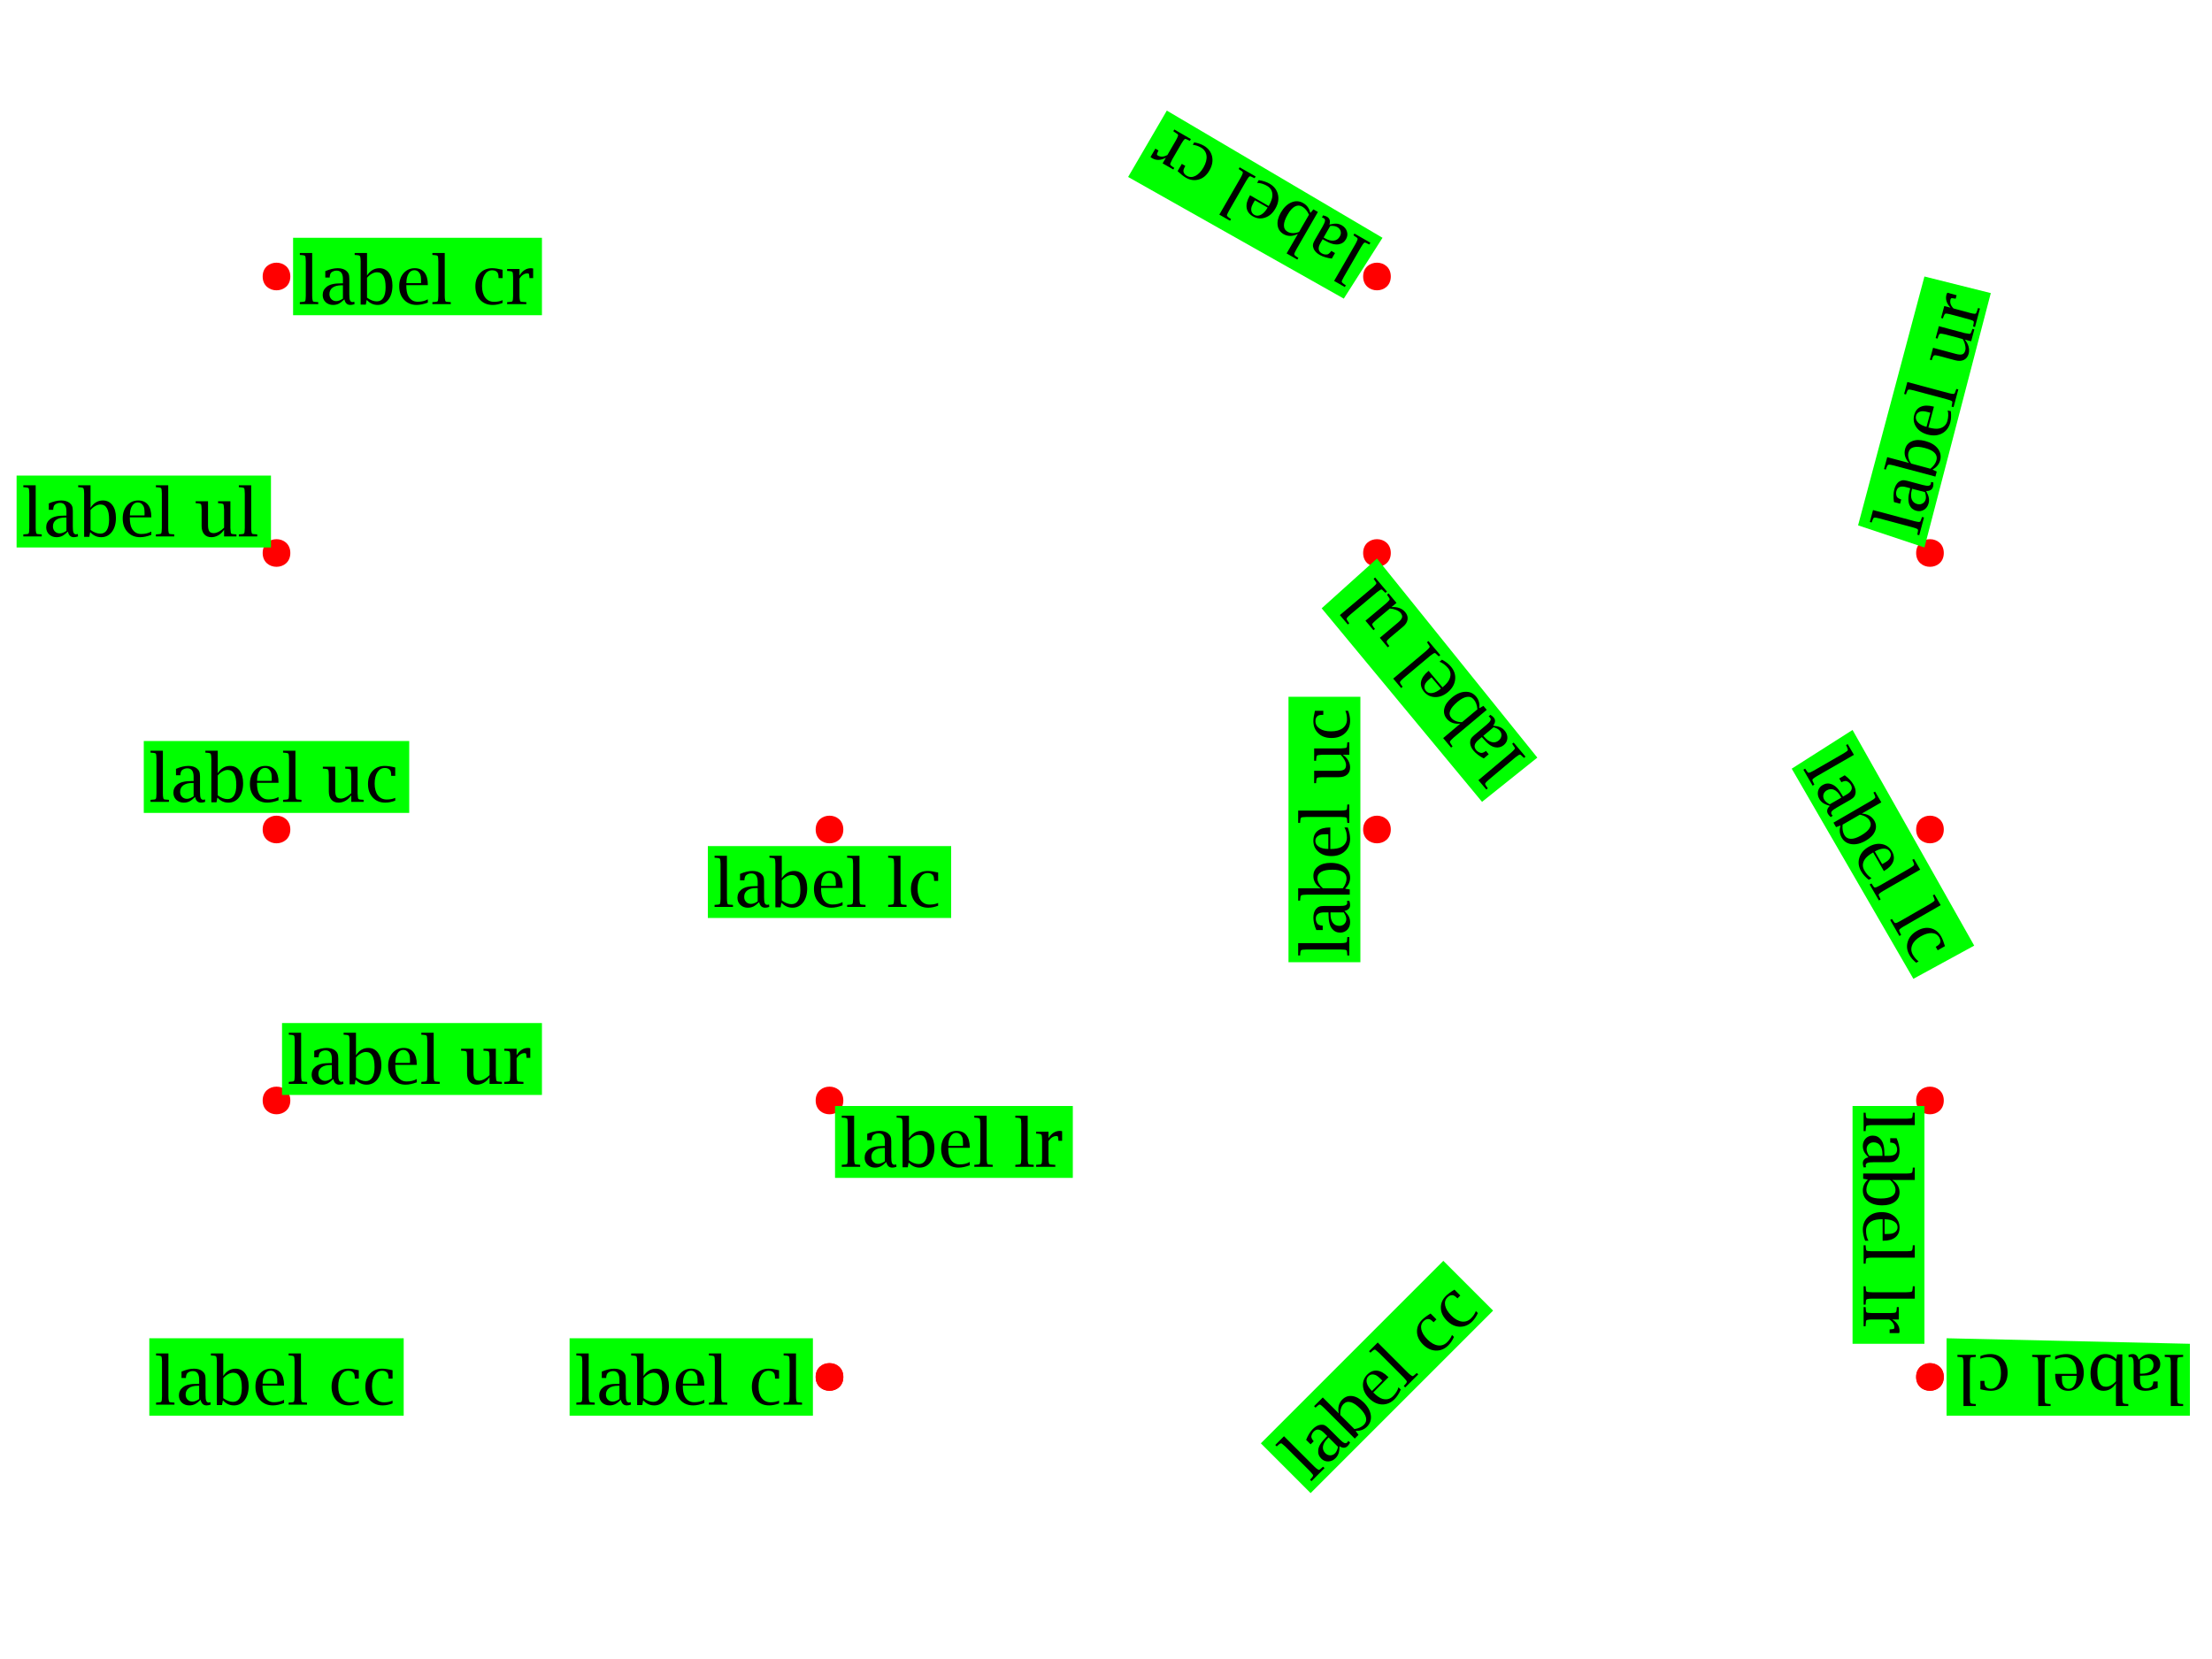 <?xml version="1.0" encoding="UTF-8"?>
<svg xmlns="http://www.w3.org/2000/svg" xmlns:xlink="http://www.w3.org/1999/xlink" width="400pt" height="300pt" viewBox="0 0 400 300" version="1.1">
<g id="surface2">
<rect x="0" y="0" width="400" height="300" style="fill:rgb(100%,100%,100%);fill-opacity:1;stroke:none;"/>
<path style=" stroke:none;fill-rule:nonzero;fill:rgb(100%,0%,0%);fill-opacity:1;" d="M 52.5 249 C 52.5 252.332 47.5 252.332 47.5 249 C 47.5 245.668 52.5 245.668 52.5 249 "/>
<path style=" stroke:none;fill-rule:nonzero;fill:rgb(100%,0%,0%);fill-opacity:1;" d="M 52.5 199 C 52.5 202.332 47.5 202.332 47.5 199 C 47.5 195.668 52.5 195.668 52.5 199 "/>
<path style=" stroke:none;fill-rule:nonzero;fill:rgb(100%,0%,0%);fill-opacity:1;" d="M 52.5 150 C 52.5 153.332 47.5 153.332 47.5 150 C 47.5 146.668 52.5 146.668 52.5 150 "/>
<path style=" stroke:none;fill-rule:nonzero;fill:rgb(100%,0%,0%);fill-opacity:1;" d="M 52.5 100 C 52.5 103.332 47.5 103.332 47.5 100 C 47.5 96.668 52.5 96.668 52.5 100 "/>
<path style=" stroke:none;fill-rule:nonzero;fill:rgb(100%,0%,0%);fill-opacity:1;" d="M 52.5 50 C 52.5 53.332 47.5 53.332 47.5 50 C 47.5 46.668 52.5 46.668 52.5 50 "/>
<path style=" stroke:none;fill-rule:nonzero;fill:rgb(100%,0%,0%);fill-opacity:1;" d="M 152.5 249 C 152.5 252.332 147.5 252.332 147.5 249 C 147.5 245.668 152.5 245.668 152.5 249 "/>
<path style=" stroke:none;fill-rule:nonzero;fill:rgb(100%,0%,0%);fill-opacity:1;" d="M 152.5 249 C 152.5 252.332 147.5 252.332 147.5 249 C 147.5 245.668 152.5 245.668 152.5 249 "/>
<path style=" stroke:none;fill-rule:nonzero;fill:rgb(100%,0%,0%);fill-opacity:1;" d="M 152.5 199 C 152.5 202.332 147.5 202.332 147.5 199 C 147.5 195.668 152.5 195.668 152.5 199 "/>
<path style=" stroke:none;fill-rule:nonzero;fill:rgb(100%,0%,0%);fill-opacity:1;" d="M 152.5 150 C 152.5 153.332 147.5 153.332 147.5 150 C 147.5 146.668 152.5 146.668 152.5 150 "/>
<path style=" stroke:none;fill-rule:nonzero;fill:rgb(100%,0%,0%);fill-opacity:1;" d="M 251.5 249 C 251.5 252.332 246.5 252.332 246.5 249 C 246.5 245.668 251.5 245.668 251.5 249 "/>
<path style=" stroke:none;fill-rule:nonzero;fill:rgb(100%,0%,0%);fill-opacity:1;" d="M 351.5 100 C 351.5 103.332 346.5 103.332 346.5 100 C 346.5 96.668 351.5 96.668 351.5 100 "/>
<path style=" stroke:none;fill-rule:nonzero;fill:rgb(100%,0%,0%);fill-opacity:1;" d="M 251.5 150 C 251.5 153.332 246.5 153.332 246.5 150 C 246.5 146.668 251.5 146.668 251.5 150 "/>
<path style=" stroke:none;fill-rule:nonzero;fill:rgb(100%,0%,0%);fill-opacity:1;" d="M 251.5 100 C 251.5 103.332 246.5 103.332 246.5 100 C 246.5 96.668 251.5 96.668 251.5 100 "/>
<path style=" stroke:none;fill-rule:nonzero;fill:rgb(100%,0%,0%);fill-opacity:1;" d="M 251.5 50 C 251.5 53.332 246.5 53.332 246.5 50 C 246.5 46.668 251.5 46.668 251.5 50 "/>
<path style=" stroke:none;fill-rule:nonzero;fill:rgb(100%,0%,0%);fill-opacity:1;" d="M 351.5 249 C 351.5 252.332 346.5 252.332 346.5 249 C 346.5 245.668 351.5 245.668 351.5 249 "/>
<path style=" stroke:none;fill-rule:nonzero;fill:rgb(100%,0%,0%);fill-opacity:1;" d="M 351.5 249 C 351.5 252.332 346.5 252.332 346.5 249 C 346.5 245.668 351.5 245.668 351.5 249 "/>
<path style=" stroke:none;fill-rule:nonzero;fill:rgb(100%,0%,0%);fill-opacity:1;" d="M 351.5 199 C 351.5 202.332 346.5 202.332 346.5 199 C 346.5 195.668 351.5 195.668 351.5 199 "/>
<path style=" stroke:none;fill-rule:nonzero;fill:rgb(100%,0%,0%);fill-opacity:1;" d="M 351.5 150 C 351.5 153.332 346.5 153.332 346.5 150 C 346.5 146.668 351.5 146.668 351.5 150 "/>
<path style=" stroke:none;fill-rule:evenodd;fill:rgb(0%,100%,0%);fill-opacity:1;" d="M 324 139 L 335 132 L 357 171 L 346 177 Z M 324 139 "/>
<path style=" stroke:none;fill-rule:evenodd;fill:rgb(0%,0%,0%);fill-opacity:1;" d="M 335.25 136.5 L 328.547 140.359 C 328.266 140.523 328.031 140.688 327.844 140.844 C 327.781 140.926 327.742 141 327.734 141.062 C 327.734 141.125 327.781 141.242 327.875 141.422 L 328.047 141.797 L 328.094 141.891 L 327.781 142.078 L 326.109 139.188 L 326.422 139 L 326.5 139.094 L 326.719 139.422 C 326.832 139.609 326.93 139.711 327.016 139.734 C 327.109 139.754 327.254 139.719 327.453 139.625 L 327.969 139.359 L 333.359 136.25 L 333.844 135.938 C 334.031 135.812 334.129 135.711 334.141 135.625 C 334.16 135.543 334.125 135.398 334.031 135.188 L 333.875 134.828 L 333.812 134.734 L 334.125 134.562 Z M 330.898 145.727 C 330.375 145.578 329.977 145.414 329.695 145.227 C 329.414 145.047 329.18 144.797 328.992 144.477 C 328.73 144.016 328.652 143.543 328.758 143.055 C 328.871 142.574 329.156 142.207 329.617 141.945 C 330.137 141.645 330.68 141.602 331.242 141.82 C 331.586 141.957 331.902 142.176 332.195 142.477 C 332.484 142.777 332.809 143.234 333.164 143.852 L 333.273 144.055 L 333.945 143.664 C 334.82 143.164 335.07 142.578 334.695 141.914 C 334.516 141.613 334.262 141.395 333.93 141.258 C 333.742 141.195 333.461 141.242 333.086 141.398 L 332.992 141.461 L 332.586 140.773 L 333.586 140.195 C 334.293 140.719 334.82 141.281 335.164 141.883 C 335.465 142.402 335.594 142.898 335.555 143.367 C 335.512 143.656 335.422 143.891 335.289 144.07 C 335.152 144.258 334.914 144.449 334.57 144.648 L 332.117 146.055 C 331.668 146.312 331.375 146.531 331.242 146.711 C 331.117 146.887 331.105 147.074 331.211 147.273 C 331.25 147.336 331.32 147.414 331.414 147.508 L 331.055 147.758 C 330.836 147.559 330.668 147.367 330.555 147.18 C 330.273 146.68 330.387 146.195 330.898 145.727 Z M 330.867 145.445 L 332.961 144.242 L 332.836 144.008 C 332.492 143.414 332.102 143.016 331.664 142.82 C 331.227 142.633 330.789 142.664 330.352 142.914 C 330.039 143.09 329.836 143.34 329.742 143.664 C 329.656 143.984 329.703 144.305 329.883 144.617 C 330.047 144.906 330.375 145.184 330.867 145.445 Z M 331.547 148.762 L 338.312 144.84 L 338.797 144.527 C 338.984 144.395 339.086 144.289 339.109 144.215 C 339.129 144.133 339.094 143.988 339 143.777 L 338.828 143.418 L 338.766 143.324 L 339.078 143.152 L 340.203 145.09 L 336.672 147.121 C 337.723 147.184 338.477 147.613 338.938 148.402 C 339.289 149.027 339.332 149.66 339.062 150.309 C 338.789 150.965 338.238 151.531 337.406 152.012 C 336.488 152.543 335.629 152.754 334.828 152.652 C 334.023 152.547 333.426 152.152 333.031 151.465 C 332.656 150.809 332.582 150.105 332.812 149.355 L 332.781 149.293 L 332.016 149.574 Z M 333.203 149.121 C 333.129 149.879 333.234 150.504 333.516 150.996 C 333.773 151.441 334.16 151.672 334.672 151.684 C 335.18 151.703 335.797 151.504 336.516 151.09 C 337.297 150.641 337.816 150.191 338.078 149.746 C 338.348 149.297 338.352 148.848 338.094 148.402 C 337.938 148.121 337.695 147.887 337.375 147.699 C 337.051 147.512 336.695 147.387 336.312 147.324 Z M 337.93 159.098 C 337.312 158.598 336.855 158.086 336.555 157.566 C 336.086 156.754 335.977 155.934 336.227 155.113 C 336.477 154.289 337.039 153.629 337.914 153.129 C 338.746 152.652 339.555 152.488 340.336 152.645 C 341.117 152.801 341.711 153.23 342.117 153.926 C 342.5 154.59 342.574 155.227 342.336 155.832 C 342.094 156.445 341.57 156.988 340.758 157.457 L 340.664 157.52 L 338.727 154.145 C 337.965 154.582 337.449 155.012 337.18 155.441 C 336.773 156.105 336.762 156.77 337.148 157.426 C 337.5 158.039 337.93 158.496 338.43 158.801 Z M 339.023 153.973 L 340.352 156.254 L 340.586 156.145 C 340.98 155.914 341.262 155.727 341.43 155.582 C 341.605 155.434 341.73 155.27 341.805 155.082 C 341.98 154.727 341.969 154.383 341.773 154.051 C 341.555 153.668 341.195 153.469 340.695 153.457 C 340.203 153.449 339.648 153.621 339.023 153.973 Z M 347.234 157.258 L 340.531 161.117 C 340.25 161.281 340.016 161.445 339.828 161.602 C 339.766 161.684 339.727 161.758 339.719 161.82 C 339.719 161.883 339.766 162 339.859 162.18 L 340.031 162.555 L 340.078 162.648 L 339.766 162.836 L 338.094 159.945 L 338.406 159.758 L 338.484 159.852 L 338.703 160.18 C 338.816 160.367 338.914 160.469 339 160.492 C 339.094 160.512 339.238 160.477 339.438 160.383 L 339.953 160.117 L 345.344 157.008 L 345.828 156.695 C 346.016 156.57 346.113 156.469 346.125 156.383 C 346.145 156.301 346.109 156.156 346.016 155.945 L 345.859 155.586 L 345.797 155.492 L 346.109 155.32 Z M 350.941 163.68 L 344.238 167.539 C 343.957 167.703 343.723 167.867 343.535 168.023 C 343.473 168.105 343.434 168.18 343.426 168.242 C 343.426 168.305 343.473 168.422 343.566 168.602 L 343.738 168.977 L 343.785 169.07 L 343.473 169.258 L 341.801 166.367 L 342.113 166.18 L 342.191 166.273 L 342.41 166.602 C 342.523 166.789 342.621 166.891 342.707 166.914 C 342.801 166.934 342.945 166.898 343.145 166.805 L 343.66 166.539 L 349.051 163.43 L 349.535 163.117 C 349.723 162.992 349.82 162.891 349.832 162.805 C 349.852 162.723 349.816 162.578 349.723 162.367 L 349.566 162.008 L 349.504 161.914 L 349.816 161.742 Z M 346.508 174.094 C 345.996 173.688 345.594 173.227 345.305 172.719 C 344.836 171.914 344.727 171.109 344.977 170.297 C 345.227 169.484 345.781 168.828 346.648 168.328 C 347.512 167.828 348.34 167.672 349.133 167.859 C 349.922 168.047 350.547 168.531 351.008 169.312 C 351.246 169.738 351.48 170.332 351.711 171.094 L 350.398 171.844 L 350.039 171.219 L 350.133 171.156 C 350.527 170.926 350.762 170.707 350.836 170.5 C 350.938 170.195 350.887 169.867 350.68 169.516 C 350.398 169.027 349.953 168.766 349.352 168.734 C 348.746 168.703 348.07 168.902 347.32 169.328 C 346.547 169.773 346.039 170.297 345.789 170.891 C 345.539 171.484 345.578 172.07 345.914 172.656 C 346.203 173.156 346.547 173.551 346.945 173.844 Z M 346.508 174.094 "/>
<path style=" stroke:none;fill-rule:evenodd;fill:rgb(0%,100%,0%);fill-opacity:1;" d="M 335 200 L 348 200 L 348 243 L 335 243 Z M 335 200 "/>
<path style=" stroke:none;fill-rule:evenodd;fill:rgb(0%,0%,0%);fill-opacity:1;" d="M 346.25 203.453 L 338.516 203.453 C 338.191 203.453 337.91 203.477 337.672 203.531 C 337.566 203.562 337.5 203.602 337.469 203.656 C 337.438 203.719 337.414 203.844 337.406 204.031 L 337.375 204.438 L 337.359 204.547 L 337 204.547 L 337 201.219 L 337.359 201.219 L 337.375 201.328 L 337.406 201.719 C 337.414 201.945 337.453 202.094 337.516 202.156 C 337.578 202.219 337.719 202.254 337.938 202.266 L 338.516 202.297 L 344.734 202.297 L 345.312 202.266 C 345.539 202.254 345.68 202.219 345.734 202.156 C 345.797 202.094 345.836 201.945 345.859 201.719 L 345.891 201.328 L 345.891 201.219 L 346.25 201.219 Z M 337.875 209.277 C 337.5 208.891 337.234 208.547 337.078 208.246 C 336.934 207.941 336.859 207.605 336.859 207.23 C 336.859 206.699 337.023 206.25 337.359 205.887 C 337.703 205.531 338.133 205.355 338.656 205.355 C 339.258 205.355 339.75 205.59 340.125 206.059 C 340.352 206.348 340.516 206.699 340.609 207.105 C 340.711 207.512 340.766 208.066 340.766 208.777 L 340.766 209.012 L 341.547 209.012 C 342.555 209.012 343.062 208.629 343.062 207.871 C 343.062 207.516 342.953 207.199 342.734 206.918 C 342.598 206.762 342.328 206.66 341.922 206.621 L 341.812 206.621 L 341.812 205.824 L 342.969 205.824 C 343.32 206.637 343.5 207.387 343.5 208.074 C 343.5 208.676 343.359 209.172 343.078 209.559 C 342.898 209.785 342.707 209.941 342.5 210.027 C 342.289 210.121 341.988 210.168 341.594 210.168 L 338.766 210.168 C 338.254 210.168 337.895 210.207 337.688 210.293 C 337.477 210.387 337.375 210.543 337.375 210.762 C 337.375 210.832 337.395 210.938 337.438 211.074 L 337 211.105 C 336.906 210.824 336.859 210.574 336.859 210.355 C 336.859 209.781 337.195 209.422 337.875 209.277 Z M 338 209.012 L 340.406 209.012 L 340.406 208.746 C 340.406 208.059 340.266 207.52 339.984 207.137 C 339.703 206.762 339.312 206.574 338.812 206.574 C 338.445 206.574 338.145 206.688 337.906 206.918 C 337.664 207.156 337.547 207.453 337.547 207.809 C 337.547 208.152 337.695 208.551 338 209.012 Z M 336.922 212.215 L 344.734 212.215 L 345.312 212.184 C 345.539 212.16 345.68 212.121 345.734 212.059 C 345.797 212.004 345.836 211.863 345.859 211.637 L 345.891 211.246 L 345.891 211.137 L 346.25 211.137 L 346.25 213.371 L 342.172 213.371 C 343.055 213.941 343.5 214.688 343.5 215.605 C 343.5 216.324 343.219 216.895 342.656 217.324 C 342.094 217.75 341.332 217.965 340.375 217.965 C 339.312 217.965 338.457 217.719 337.812 217.23 C 337.176 216.738 336.859 216.094 336.859 215.293 C 336.859 214.543 337.145 213.902 337.719 213.371 L 337.719 213.293 L 336.922 213.152 Z M 338.172 213.371 C 337.723 213.984 337.5 214.574 337.5 215.137 C 337.5 215.656 337.719 216.051 338.156 216.324 C 338.594 216.594 339.223 216.73 340.047 216.73 C 340.953 216.73 341.629 216.598 342.078 216.34 C 342.535 216.09 342.766 215.703 342.766 215.184 C 342.766 214.859 342.672 214.535 342.484 214.215 C 342.305 213.891 342.066 213.609 341.766 213.371 Z M 337.281 224.363 C 337 223.621 336.859 222.949 336.859 222.348 C 336.859 221.41 337.172 220.648 337.797 220.066 C 338.422 219.48 339.238 219.191 340.25 219.191 C 341.207 219.191 341.988 219.449 342.594 219.973 C 343.195 220.504 343.5 221.176 343.5 221.988 C 343.5 222.758 343.242 223.348 342.734 223.754 C 342.223 224.16 341.492 224.363 340.547 224.363 L 340.438 224.363 L 340.438 220.473 C 339.562 220.473 338.906 220.59 338.469 220.832 C 337.781 221.207 337.438 221.773 337.438 222.535 C 337.438 223.242 337.582 223.852 337.875 224.363 Z M 340.797 220.488 L 340.797 223.129 L 341.062 223.145 C 341.52 223.145 341.859 223.121 342.078 223.082 C 342.297 223.039 342.488 222.957 342.656 222.832 C 342.977 222.613 343.141 222.309 343.141 221.926 C 343.141 221.488 342.926 221.137 342.5 220.879 C 342.082 220.617 341.516 220.488 340.797 220.488 Z M 346.25 227.422 L 338.516 227.422 C 338.191 227.422 337.91 227.445 337.672 227.5 C 337.566 227.531 337.5 227.57 337.469 227.625 C 337.438 227.688 337.414 227.812 337.406 228 L 337.375 228.406 L 337.359 228.516 L 337 228.516 L 337 225.188 L 337.359 225.188 L 337.375 225.297 L 337.406 225.688 C 337.414 225.914 337.453 226.062 337.516 226.125 C 337.578 226.188 337.719 226.223 337.938 226.234 L 338.516 226.266 L 344.734 226.266 L 345.312 226.234 C 345.539 226.223 345.68 226.188 345.734 226.125 C 345.797 226.062 345.836 225.914 345.859 225.688 L 345.891 225.297 L 345.891 225.188 L 346.25 225.188 Z M 346.25 234.836 L 338.516 234.836 C 338.191 234.836 337.91 234.859 337.672 234.914 C 337.566 234.945 337.5 234.984 337.469 235.039 C 337.438 235.102 337.414 235.227 337.406 235.414 L 337.375 235.82 L 337.359 235.93 L 337 235.93 L 337 232.602 L 337.359 232.602 L 337.375 232.711 L 337.406 233.102 C 337.414 233.328 337.453 233.477 337.516 233.539 C 337.578 233.602 337.719 233.637 337.938 233.648 L 338.516 233.68 L 344.734 233.68 L 345.312 233.648 C 345.539 233.637 345.68 233.602 345.734 233.539 C 345.797 233.477 345.836 233.328 345.859 233.102 L 345.891 232.711 L 345.891 232.602 L 346.25 232.602 Z M 341.625 238.598 L 338.516 238.598 C 338.191 238.598 337.91 238.621 337.672 238.676 C 337.566 238.707 337.5 238.746 337.469 238.801 C 337.438 238.863 337.414 238.988 337.406 239.176 L 337.375 239.582 L 337.359 239.832 L 337 239.832 L 337 236.363 L 337.359 236.363 L 337.375 236.473 L 337.406 236.863 C 337.414 237.09 337.453 237.238 337.516 237.301 C 337.578 237.363 337.719 237.398 337.938 237.41 L 338.516 237.441 L 341.844 237.441 L 342.422 237.41 C 342.641 237.398 342.781 237.363 342.844 237.301 C 342.906 237.238 342.945 237.09 342.969 236.863 L 343 236.473 L 343 236.363 L 343.359 236.363 L 343.359 238.598 L 342.172 238.598 C 343.055 239.129 343.5 239.82 343.5 240.676 C 343.5 240.789 343.477 240.918 343.438 241.066 L 341.703 241.066 L 341.703 240.41 L 341.812 240.395 L 342.25 240.348 C 342.375 240.336 342.457 240.309 342.5 240.27 C 342.539 240.227 342.562 240.148 342.562 240.035 C 342.562 239.742 342.477 239.477 342.312 239.238 C 342.156 238.996 341.926 238.785 341.625 238.598 Z M 341.625 238.598 "/>
<path style=" stroke:none;fill-rule:evenodd;fill:rgb(0%,100%,0%);fill-opacity:1;" d="M 396 243 L 396 256 L 352 256 L 352 242 Z M 396 243 "/>
<path style=" stroke:none;fill-rule:evenodd;fill:rgb(0%,0%,0%);fill-opacity:1;" d="M 392.547 254.25 L 392.547 246.516 C 392.547 246.191 392.523 245.91 392.469 245.672 C 392.438 245.566 392.398 245.5 392.344 245.469 C 392.281 245.438 392.156 245.414 391.969 245.406 L 391.562 245.375 L 391.453 245.359 L 391.453 245 L 394.781 245 L 394.781 245.359 L 394.672 245.375 L 394.281 245.406 C 394.055 245.414 393.906 245.453 393.844 245.516 C 393.781 245.578 393.746 245.719 393.734 245.938 L 393.703 246.516 L 393.703 252.734 L 393.734 253.312 C 393.746 253.539 393.781 253.68 393.844 253.734 C 393.906 253.797 394.055 253.836 394.281 253.859 L 394.672 253.891 L 394.781 253.891 L 394.781 254.25 Z M 386.723 245.875 C 387.109 245.5 387.453 245.234 387.754 245.078 C 388.059 244.934 388.395 244.859 388.77 244.859 C 389.301 244.859 389.75 245.023 390.113 245.359 C 390.469 245.703 390.645 246.133 390.645 246.656 C 390.645 247.258 390.41 247.75 389.941 248.125 C 389.652 248.352 389.301 248.516 388.895 248.609 C 388.488 248.711 387.934 248.766 387.223 248.766 L 386.988 248.766 L 386.988 249.547 C 386.988 250.555 387.371 251.062 388.129 251.062 C 388.484 251.062 388.801 250.953 389.082 250.734 C 389.238 250.598 389.34 250.328 389.379 249.922 L 389.379 249.812 L 390.176 249.812 L 390.176 250.969 C 389.363 251.32 388.613 251.5 387.926 251.5 C 387.324 251.5 386.828 251.359 386.441 251.078 C 386.215 250.898 386.059 250.707 385.973 250.5 C 385.879 250.289 385.832 249.988 385.832 249.594 L 385.832 246.766 C 385.832 246.254 385.793 245.895 385.707 245.688 C 385.613 245.477 385.457 245.375 385.238 245.375 C 385.168 245.375 385.062 245.395 384.926 245.438 L 384.895 245 C 385.176 244.906 385.426 244.859 385.645 244.859 C 386.219 244.859 386.578 245.195 386.723 245.875 Z M 386.988 246 L 386.988 248.406 L 387.254 248.406 C 387.941 248.406 388.48 248.266 388.863 247.984 C 389.238 247.703 389.426 247.312 389.426 246.812 C 389.426 246.445 389.312 246.145 389.082 245.906 C 388.844 245.664 388.547 245.547 388.191 245.547 C 387.848 245.547 387.449 245.695 386.988 246 Z M 383.785 244.922 L 383.785 252.734 L 383.816 253.312 C 383.84 253.539 383.879 253.68 383.941 253.734 C 383.996 253.797 384.137 253.836 384.363 253.859 L 384.754 253.891 L 384.863 253.891 L 384.863 254.25 L 382.629 254.25 L 382.629 250.172 C 382.059 251.055 381.312 251.5 380.395 251.5 C 379.676 251.5 379.105 251.219 378.676 250.656 C 378.25 250.094 378.035 249.332 378.035 248.375 C 378.035 247.312 378.281 246.457 378.77 245.812 C 379.262 245.176 379.906 244.859 380.707 244.859 C 381.457 244.859 382.098 245.145 382.629 245.719 L 382.707 245.719 L 382.848 244.922 Z M 382.629 246.172 C 382.016 245.723 381.426 245.5 380.863 245.5 C 380.344 245.5 379.949 245.719 379.676 246.156 C 379.406 246.594 379.27 247.223 379.27 248.047 C 379.27 248.953 379.402 249.629 379.66 250.078 C 379.91 250.535 380.297 250.766 380.816 250.766 C 381.141 250.766 381.465 250.672 381.785 250.484 C 382.109 250.305 382.391 250.066 382.629 249.766 Z M 371.637 245.281 C 372.379 245 373.051 244.859 373.652 244.859 C 374.59 244.859 375.352 245.172 375.934 245.797 C 376.52 246.422 376.809 247.238 376.809 248.25 C 376.809 249.207 376.551 249.988 376.027 250.594 C 375.496 251.195 374.824 251.5 374.012 251.5 C 373.242 251.5 372.652 251.242 372.246 250.734 C 371.84 250.223 371.637 249.492 371.637 248.547 L 371.637 248.438 L 375.527 248.438 C 375.527 247.562 375.41 246.906 375.168 246.469 C 374.793 245.781 374.227 245.438 373.465 245.438 C 372.758 245.438 372.148 245.582 371.637 245.875 Z M 375.512 248.797 L 372.871 248.797 L 372.855 249.062 C 372.855 249.52 372.879 249.859 372.918 250.078 C 372.961 250.297 373.043 250.488 373.168 250.656 C 373.387 250.977 373.691 251.141 374.074 251.141 C 374.512 251.141 374.863 250.926 375.121 250.5 C 375.383 250.082 375.512 249.516 375.512 248.797 Z M 368.578 254.25 L 368.578 246.516 C 368.578 246.191 368.555 245.91 368.5 245.672 C 368.469 245.566 368.43 245.5 368.375 245.469 C 368.312 245.438 368.188 245.414 368 245.406 L 367.594 245.375 L 367.484 245.359 L 367.484 245 L 370.812 245 L 370.812 245.359 L 370.703 245.375 L 370.312 245.406 C 370.086 245.414 369.938 245.453 369.875 245.516 C 369.812 245.578 369.777 245.719 369.766 245.938 L 369.734 246.516 L 369.734 252.734 L 369.766 253.312 C 369.777 253.539 369.812 253.68 369.875 253.734 C 369.938 253.797 370.086 253.836 370.312 253.859 L 370.703 253.891 L 370.812 253.891 L 370.812 254.25 Z M 358.117 245.219 C 358.734 244.98 359.332 244.859 359.914 244.859 C 360.844 244.859 361.598 245.164 362.18 245.781 C 362.754 246.406 363.039 247.219 363.039 248.219 C 363.039 249.207 362.766 250 362.211 250.594 C 361.648 251.195 360.914 251.5 360.008 251.5 C 359.52 251.5 358.891 251.406 358.117 251.219 L 358.117 249.703 L 358.836 249.703 L 358.852 249.812 C 358.852 250.27 358.926 250.582 359.07 250.75 C 359.281 251 359.586 251.125 359.992 251.125 C 360.555 251.125 361.004 250.867 361.336 250.359 C 361.672 249.848 361.836 249.16 361.836 248.297 C 361.836 247.41 361.645 246.707 361.258 246.188 C 360.863 245.676 360.328 245.422 359.648 245.422 C 359.078 245.422 358.566 245.52 358.117 245.719 Z M 355.059 254.25 L 355.059 246.516 C 355.059 246.191 355.035 245.91 354.98 245.672 C 354.949 245.566 354.91 245.5 354.855 245.469 C 354.793 245.438 354.668 245.414 354.48 245.406 L 354.074 245.375 L 353.965 245.359 L 353.965 245 L 357.293 245 L 357.293 245.359 L 357.184 245.375 L 356.793 245.406 C 356.566 245.414 356.418 245.453 356.355 245.516 C 356.293 245.578 356.258 245.719 356.246 245.938 L 356.215 246.516 L 356.215 252.734 L 356.246 253.312 C 356.258 253.539 356.293 253.68 356.355 253.734 C 356.418 253.797 356.566 253.836 356.793 253.859 L 357.184 253.891 L 357.293 253.891 L 357.293 254.25 Z M 355.059 254.25 "/>
<path style=" stroke:none;fill-rule:evenodd;fill:rgb(0%,100%,0%);fill-opacity:1;" d="M 250 43 L 243 54 L 204 32 L 211 20 Z M 250 43 "/>
<path style=" stroke:none;fill-rule:evenodd;fill:rgb(0%,0%,0%);fill-opacity:1;" d="M 241.25 50.797 L 245.125 44.094 C 245.281 43.812 245.402 43.555 245.484 43.312 C 245.508 43.219 245.5 43.141 245.469 43.078 C 245.438 43.016 245.34 42.938 245.172 42.844 L 244.828 42.609 L 244.75 42.547 L 244.922 42.234 L 247.812 43.891 L 247.641 44.203 L 247.531 44.172 L 247.172 44 C 246.977 43.887 246.836 43.844 246.75 43.875 C 246.668 43.898 246.562 44 246.438 44.188 L 246.125 44.672 L 243.016 50.062 L 242.75 50.578 C 242.648 50.773 242.609 50.91 242.641 50.984 C 242.664 51.066 242.766 51.176 242.953 51.312 L 243.281 51.547 L 243.375 51.594 L 243.188 51.906 Z M 240.398 40.617 C 240.922 40.484 241.348 40.426 241.68 40.445 C 242.016 40.469 242.344 40.57 242.664 40.758 C 243.125 41.031 243.426 41.398 243.57 41.867 C 243.719 42.336 243.66 42.797 243.398 43.258 C 243.098 43.777 242.648 44.086 242.055 44.18 C 241.691 44.23 241.312 44.199 240.914 44.086 C 240.508 43.969 240 43.734 239.383 43.383 L 239.18 43.258 L 238.789 43.93 C 238.281 44.805 238.359 45.434 239.023 45.82 C 239.328 45.996 239.656 46.059 240.008 46.008 C 240.207 45.977 240.43 45.793 240.68 45.461 L 240.727 45.367 L 241.414 45.758 L 240.836 46.758 C 239.961 46.652 239.223 46.43 238.617 46.086 C 238.098 45.781 237.742 45.418 237.555 44.992 C 237.441 44.719 237.398 44.469 237.43 44.242 C 237.453 44.023 237.562 43.742 237.758 43.398 L 239.18 40.945 C 239.43 40.5 239.57 40.164 239.602 39.945 C 239.633 39.727 239.551 39.562 239.352 39.445 C 239.289 39.414 239.191 39.379 239.055 39.336 L 239.242 38.945 C 239.535 39.008 239.773 39.094 239.961 39.195 C 240.461 39.488 240.609 39.961 240.398 40.617 Z M 240.555 40.852 L 239.352 42.945 L 239.586 43.086 C 240.18 43.43 240.719 43.57 241.195 43.508 C 241.664 43.453 242.023 43.211 242.273 42.773 C 242.461 42.461 242.516 42.141 242.43 41.82 C 242.348 41.5 242.148 41.25 241.836 41.07 C 241.547 40.895 241.117 40.82 240.555 40.852 Z M 238.316 38.328 L 234.426 45.094 L 234.16 45.609 C 234.066 45.816 234.031 45.957 234.051 46.031 C 234.074 46.113 234.176 46.223 234.363 46.359 L 234.691 46.578 L 234.785 46.625 L 234.598 46.938 L 232.66 45.828 L 234.707 42.297 C 233.762 42.773 232.891 42.785 232.098 42.328 C 231.473 41.961 231.121 41.43 231.035 40.734 C 230.941 40.035 231.137 39.27 231.613 38.438 C 232.145 37.523 232.785 36.906 233.535 36.594 C 234.277 36.281 234.988 36.328 235.676 36.734 C 236.332 37.109 236.75 37.68 236.926 38.438 L 236.988 38.484 L 237.504 37.859 Z M 236.707 38.828 C 236.395 38.141 235.996 37.656 235.504 37.375 C 235.059 37.117 234.609 37.105 234.16 37.344 C 233.703 37.586 233.27 38.062 232.863 38.781 C 232.406 39.562 232.176 40.211 232.176 40.734 C 232.168 41.254 232.387 41.645 232.832 41.906 C 233.113 42.07 233.441 42.156 233.816 42.156 C 234.184 42.156 234.547 42.082 234.91 41.938 Z M 227.621 32.57 C 228.402 32.695 229.055 32.91 229.574 33.211 C 230.387 33.68 230.895 34.332 231.09 35.164 C 231.289 35.996 231.133 36.852 230.621 37.727 C 230.145 38.559 229.523 39.102 228.762 39.352 C 228.004 39.609 227.273 39.539 226.574 39.133 C 225.91 38.746 225.527 38.23 225.434 37.586 C 225.332 36.938 225.52 36.211 225.996 35.398 L 226.043 35.305 L 229.418 37.258 C 229.855 36.496 230.082 35.859 230.09 35.352 C 230.113 34.57 229.793 33.992 229.137 33.617 C 228.523 33.266 227.918 33.082 227.324 33.07 Z M 229.23 37.539 L 226.949 36.227 L 226.793 36.445 C 226.566 36.84 226.414 37.141 226.34 37.352 C 226.27 37.57 226.242 37.777 226.262 37.977 C 226.293 38.371 226.477 38.664 226.809 38.852 C 227.195 39.07 227.605 39.059 228.043 38.82 C 228.473 38.59 228.867 38.164 229.23 37.539 Z M 220.492 38.812 L 224.367 32.109 C 224.523 31.828 224.645 31.57 224.727 31.328 C 224.75 31.234 224.742 31.156 224.711 31.094 C 224.68 31.031 224.582 30.953 224.414 30.859 L 224.07 30.625 L 223.992 30.562 L 224.164 30.25 L 227.055 31.906 L 226.883 32.219 L 226.773 32.188 L 226.414 32.016 C 226.219 31.902 226.078 31.859 225.992 31.891 C 225.91 31.914 225.805 32.016 225.68 32.203 L 225.367 32.688 L 222.258 38.078 L 221.992 38.594 C 221.891 38.789 221.852 38.926 221.883 39 C 221.906 39.082 222.008 39.191 222.195 39.328 L 222.523 39.562 L 222.617 39.609 L 222.43 39.922 Z M 215.945 25.746 C 216.594 25.852 217.172 26.051 217.68 26.34 C 218.484 26.801 218.984 27.445 219.18 28.277 C 219.367 29.098 219.211 29.941 218.711 30.809 C 218.223 31.672 217.586 32.219 216.805 32.449 C 216.016 32.688 215.227 32.582 214.445 32.137 C 214.02 31.887 213.52 31.488 212.945 30.949 L 213.711 29.637 L 214.336 29.996 L 214.289 30.105 C 214.062 30.5 213.969 30.809 214.008 31.027 C 214.062 31.34 214.266 31.594 214.617 31.793 C 215.109 32.074 215.625 32.078 216.164 31.809 C 216.707 31.535 217.195 31.027 217.633 30.277 C 218.07 29.504 218.254 28.801 218.18 28.168 C 218.098 27.523 217.766 27.027 217.18 26.684 C 216.68 26.402 216.188 26.238 215.695 26.184 Z M 211.098 28.039 L 212.66 25.352 C 212.816 25.07 212.938 24.812 213.02 24.57 C 213.043 24.477 213.035 24.398 213.004 24.336 C 212.973 24.273 212.875 24.195 212.707 24.102 L 212.363 23.867 L 212.176 23.727 L 212.348 23.414 L 215.348 25.148 L 215.176 25.461 L 215.066 25.43 L 214.707 25.258 C 214.512 25.145 214.371 25.102 214.285 25.133 C 214.203 25.156 214.098 25.258 213.973 25.445 L 213.66 25.93 L 211.988 28.805 L 211.738 29.336 C 211.637 29.523 211.594 29.656 211.613 29.742 C 211.637 29.824 211.738 29.934 211.926 30.07 L 212.254 30.305 L 212.348 30.352 L 212.176 30.648 L 210.238 29.539 L 210.832 28.523 C 209.926 29.012 209.105 29.043 208.363 28.617 C 208.262 28.562 208.156 28.484 208.051 28.383 L 208.926 26.883 L 209.504 27.211 L 209.441 27.305 L 209.27 27.711 C 209.219 27.812 209.203 27.891 209.223 27.945 C 209.234 28.008 209.285 28.07 209.379 28.133 C 209.641 28.277 209.918 28.34 210.207 28.32 C 210.488 28.297 210.785 28.203 211.098 28.039 Z M 211.098 28.039 "/>
<path style=" stroke:none;fill-rule:evenodd;fill:rgb(0%,100%,0%);fill-opacity:1;" d="M 278 137 L 268 145 L 239 110 L 249 101 Z M 278 137 "/>
<path style=" stroke:none;fill-rule:evenodd;fill:rgb(0%,0%,0%);fill-opacity:1;" d="M 267.344 141.078 L 273.266 136.094 C 273.508 135.887 273.703 135.688 273.859 135.5 C 273.922 135.406 273.949 135.328 273.938 135.266 C 273.918 135.195 273.852 135.086 273.734 134.938 L 273.516 134.594 L 273.438 134.516 L 273.719 134.281 L 275.859 136.828 L 275.578 137.062 L 275.516 136.984 L 275.219 136.719 C 275.062 136.543 274.945 136.453 274.859 136.453 C 274.777 136.445 274.648 136.508 274.469 136.641 L 274.016 136.969 L 269.25 140.969 L 268.812 141.375 C 268.656 141.531 268.574 141.648 268.562 141.734 C 268.555 141.816 268.617 141.953 268.75 142.141 L 268.984 142.469 L 269.047 142.547 L 268.781 142.781 Z M 270.004 131.227 C 270.547 131.281 270.973 131.375 271.285 131.508 C 271.59 131.633 271.859 131.844 272.098 132.133 C 272.441 132.539 272.605 132.992 272.582 133.492 C 272.551 133.984 272.34 134.391 271.941 134.727 C 271.473 135.109 270.949 135.246 270.363 135.133 C 270 135.059 269.652 134.898 269.316 134.648 C 268.973 134.398 268.574 134.004 268.113 133.461 L 267.957 133.289 L 267.363 133.789 C 266.594 134.434 266.453 135.047 266.941 135.633 C 267.172 135.902 267.457 136.074 267.801 136.148 C 268.012 136.188 268.285 136.09 268.629 135.852 L 268.707 135.789 L 269.207 136.398 L 268.316 137.148 C 267.527 136.742 266.91 136.277 266.473 135.758 C 266.078 135.289 265.871 134.82 265.848 134.352 C 265.84 134.062 265.887 133.816 265.988 133.617 C 266.094 133.41 266.297 133.18 266.598 132.93 L 268.754 131.117 C 269.152 130.785 269.402 130.52 269.504 130.32 C 269.609 130.113 269.59 129.926 269.441 129.758 C 269.402 129.695 269.316 129.633 269.191 129.57 L 269.504 129.258 C 269.754 129.414 269.953 129.578 270.098 129.742 C 270.465 130.18 270.434 130.676 270.004 131.227 Z M 270.082 131.508 L 268.238 133.055 L 268.41 133.258 C 268.859 133.781 269.312 134.094 269.77 134.195 C 270.219 134.309 270.637 134.211 271.02 133.898 C 271.301 133.66 271.465 133.375 271.504 133.039 C 271.535 132.707 271.438 132.406 271.207 132.133 C 270.98 131.863 270.605 131.656 270.082 131.508 Z M 268.848 128.363 L 262.863 133.379 L 262.441 133.785 C 262.285 133.941 262.203 134.059 262.191 134.145 C 262.184 134.227 262.246 134.355 262.379 134.535 L 262.598 134.879 L 262.676 134.957 L 262.41 135.191 L 260.973 133.473 L 264.082 130.848 C 263.043 130.973 262.223 130.684 261.629 129.988 C 261.172 129.434 261.02 128.816 261.176 128.129 C 261.332 127.441 261.781 126.793 262.52 126.176 C 263.332 125.488 264.141 125.129 264.941 125.098 C 265.746 125.059 266.406 125.344 266.926 125.957 C 267.406 126.531 267.598 127.207 267.504 127.988 L 267.551 128.051 L 268.254 127.645 Z M 267.16 128.27 C 267.098 127.52 266.887 126.934 266.52 126.504 C 266.188 126.098 265.77 125.938 265.27 126.02 C 264.762 126.094 264.191 126.391 263.566 126.91 C 262.871 127.496 262.426 128.031 262.238 128.52 C 262.051 129 262.125 129.434 262.457 129.832 C 262.668 130.082 262.949 130.273 263.301 130.41 C 263.645 130.543 264.012 130.602 264.395 130.582 Z M 260.758 119.289 C 261.457 119.664 262 120.086 262.383 120.555 C 262.988 121.273 263.238 122.062 263.133 122.914 C 263.031 123.758 262.594 124.508 261.82 125.164 C 261.082 125.777 260.312 126.074 259.508 126.055 C 258.707 126.031 258.047 125.715 257.523 125.102 C 257.035 124.508 256.852 123.891 256.977 123.258 C 257.102 122.613 257.531 121.988 258.258 121.383 L 258.336 121.305 L 260.852 124.289 C 261.531 123.727 261.957 123.211 262.133 122.742 C 262.426 122.023 262.328 121.375 261.836 120.789 C 261.379 120.25 260.867 119.875 260.305 119.664 Z M 260.57 124.508 L 258.867 122.492 L 258.664 122.648 C 258.312 122.941 258.066 123.176 257.93 123.352 C 257.785 123.516 257.688 123.703 257.633 123.914 C 257.531 124.289 257.602 124.625 257.852 124.93 C 258.133 125.262 258.52 125.391 259.008 125.32 C 259.5 125.246 260.02 124.977 260.57 124.508 Z M 251.938 122.715 L 257.859 117.73 C 258.102 117.523 258.297 117.324 258.453 117.137 C 258.516 117.043 258.543 116.965 258.531 116.902 C 258.512 116.832 258.445 116.723 258.328 116.574 L 258.109 116.23 L 258.031 116.152 L 258.312 115.918 L 260.453 118.465 L 260.172 118.699 L 260.109 118.621 L 259.812 118.355 C 259.656 118.18 259.539 118.09 259.453 118.09 C 259.371 118.082 259.242 118.145 259.062 118.277 L 258.609 118.605 L 253.844 122.605 L 253.406 123.012 C 253.25 123.168 253.168 123.285 253.156 123.371 C 253.148 123.453 253.211 123.59 253.344 123.777 L 253.578 124.105 L 253.641 124.184 L 253.375 124.418 Z M 252.531 109.023 L 251.609 109.789 C 252.109 109.738 252.586 109.789 253.031 109.945 C 253.469 110.102 253.828 110.352 254.109 110.695 C 254.465 111.113 254.605 111.562 254.531 112.039 C 254.461 112.508 254.184 112.941 253.703 113.336 L 251.438 115.242 L 251 115.648 C 250.844 115.793 250.762 115.906 250.75 115.992 C 250.742 116.086 250.797 116.227 250.922 116.414 L 251.172 116.742 L 251.234 116.82 L 250.953 117.055 L 249.516 115.336 L 252.812 112.57 C 253.219 112.227 253.461 111.926 253.531 111.664 C 253.605 111.395 253.516 111.113 253.266 110.82 C 253.09 110.613 252.82 110.438 252.453 110.289 C 252.078 110.145 251.703 110.062 251.328 110.039 L 248.828 112.133 L 248.391 112.539 C 248.227 112.695 248.141 112.816 248.141 112.898 C 248.141 112.98 248.203 113.121 248.328 113.32 L 248.562 113.633 L 248.641 113.727 L 248.359 113.961 L 246.922 112.242 L 250.641 109.117 L 251.047 108.727 C 251.203 108.57 251.289 108.453 251.297 108.367 C 251.297 108.273 251.23 108.141 251.094 107.961 L 250.812 107.539 L 251.094 107.305 Z M 242.293 111.227 L 248.215 106.242 C 248.457 106.035 248.652 105.836 248.809 105.648 C 248.871 105.555 248.898 105.477 248.887 105.414 C 248.867 105.344 248.801 105.234 248.684 105.086 L 248.465 104.742 L 248.387 104.664 L 248.668 104.43 L 250.809 106.977 L 250.527 107.211 L 250.465 107.133 L 250.168 106.867 C 250.012 106.691 249.895 106.602 249.809 106.602 C 249.727 106.594 249.598 106.656 249.418 106.789 L 248.965 107.117 L 244.199 111.117 L 243.762 111.523 C 243.605 111.68 243.523 111.797 243.512 111.883 C 243.504 111.965 243.566 112.102 243.699 112.289 L 243.934 112.617 L 243.996 112.695 L 243.73 112.93 Z M 242.293 111.227 "/>
<path style=" stroke:none;fill-rule:evenodd;fill:rgb(0%,100%,0%);fill-opacity:1;" d="M 246 174 L 233 174 L 233 126 L 246 126 Z M 246 174 "/>
<path style=" stroke:none;fill-rule:evenodd;fill:rgb(0%,0%,0%);fill-opacity:1;" d="M 234.75 170.547 L 242.484 170.547 C 242.809 170.547 243.09 170.523 243.328 170.469 C 243.434 170.438 243.5 170.398 243.531 170.344 C 243.562 170.281 243.586 170.156 243.594 169.969 L 243.625 169.562 L 243.641 169.453 L 244 169.453 L 244 172.781 L 243.641 172.781 L 243.625 172.672 L 243.594 172.281 C 243.586 172.055 243.547 171.906 243.484 171.844 C 243.422 171.781 243.281 171.746 243.062 171.734 L 242.484 171.703 L 236.266 171.703 L 235.688 171.734 C 235.461 171.746 235.32 171.781 235.266 171.844 C 235.203 171.906 235.164 172.055 235.141 172.281 L 235.109 172.672 L 235.109 172.781 L 234.75 172.781 Z M 243.125 164.723 C 243.5 165.109 243.766 165.453 243.922 165.754 C 244.066 166.059 244.141 166.395 244.141 166.77 C 244.141 167.301 243.977 167.75 243.641 168.113 C 243.297 168.469 242.867 168.645 242.344 168.645 C 241.742 168.645 241.25 168.41 240.875 167.941 C 240.648 167.652 240.484 167.301 240.391 166.895 C 240.289 166.488 240.234 165.934 240.234 165.223 L 240.234 164.988 L 239.453 164.988 C 238.445 164.988 237.938 165.371 237.938 166.129 C 237.938 166.484 238.047 166.801 238.266 167.082 C 238.402 167.238 238.672 167.34 239.078 167.379 L 239.188 167.379 L 239.188 168.176 L 238.031 168.176 C 237.68 167.363 237.5 166.613 237.5 165.926 C 237.5 165.324 237.641 164.828 237.922 164.441 C 238.102 164.215 238.293 164.059 238.5 163.973 C 238.711 163.879 239.012 163.832 239.406 163.832 L 242.234 163.832 C 242.746 163.832 243.105 163.793 243.312 163.707 C 243.523 163.613 243.625 163.457 243.625 163.238 C 243.625 163.168 243.605 163.062 243.562 162.926 L 244 162.895 C 244.094 163.176 244.141 163.426 244.141 163.645 C 244.141 164.219 243.805 164.578 243.125 164.723 Z M 243 164.988 L 240.594 164.988 L 240.594 165.254 C 240.594 165.941 240.734 166.48 241.016 166.863 C 241.297 167.238 241.688 167.426 242.188 167.426 C 242.555 167.426 242.855 167.312 243.094 167.082 C 243.336 166.844 243.453 166.547 243.453 166.191 C 243.453 165.848 243.305 165.449 243 164.988 Z M 244.078 161.785 L 236.266 161.785 L 235.688 161.816 C 235.461 161.84 235.32 161.879 235.266 161.941 C 235.203 161.996 235.164 162.137 235.141 162.363 L 235.109 162.754 L 235.109 162.863 L 234.75 162.863 L 234.75 160.629 L 238.828 160.629 C 237.945 160.059 237.5 159.312 237.5 158.395 C 237.5 157.676 237.781 157.105 238.344 156.676 C 238.906 156.25 239.668 156.035 240.625 156.035 C 241.688 156.035 242.543 156.281 243.188 156.77 C 243.824 157.262 244.141 157.906 244.141 158.707 C 244.141 159.457 243.855 160.098 243.281 160.629 L 243.281 160.707 L 244.078 160.848 Z M 242.828 160.629 C 243.277 160.016 243.5 159.426 243.5 158.863 C 243.5 158.344 243.281 157.949 242.844 157.676 C 242.406 157.406 241.777 157.27 240.953 157.27 C 240.047 157.27 239.371 157.402 238.922 157.66 C 238.465 157.91 238.234 158.297 238.234 158.816 C 238.234 159.141 238.328 159.465 238.516 159.785 C 238.695 160.109 238.934 160.391 239.234 160.629 Z M 243.719 149.637 C 244 150.379 244.141 151.051 244.141 151.652 C 244.141 152.59 243.828 153.352 243.203 153.934 C 242.578 154.52 241.762 154.809 240.75 154.809 C 239.793 154.809 239.012 154.551 238.406 154.027 C 237.805 153.496 237.5 152.824 237.5 152.012 C 237.5 151.242 237.758 150.652 238.266 150.246 C 238.777 149.84 239.508 149.637 240.453 149.637 L 240.562 149.637 L 240.562 153.527 C 241.438 153.527 242.094 153.41 242.531 153.168 C 243.219 152.793 243.562 152.227 243.562 151.465 C 243.562 150.758 243.418 150.148 243.125 149.637 Z M 240.203 153.512 L 240.203 150.871 L 239.938 150.855 C 239.48 150.855 239.141 150.879 238.922 150.918 C 238.703 150.961 238.512 151.043 238.344 151.168 C 238.023 151.387 237.859 151.691 237.859 152.074 C 237.859 152.512 238.074 152.863 238.5 153.121 C 238.918 153.383 239.484 153.512 240.203 153.512 Z M 234.75 146.578 L 242.484 146.578 C 242.809 146.578 243.09 146.555 243.328 146.5 C 243.434 146.469 243.5 146.43 243.531 146.375 C 243.562 146.312 243.586 146.188 243.594 146 L 243.625 145.594 L 243.641 145.484 L 244 145.484 L 244 148.812 L 243.641 148.812 L 243.625 148.703 L 243.594 148.312 C 243.586 148.086 243.547 147.938 243.484 147.875 C 243.422 147.812 243.281 147.777 243.062 147.766 L 242.484 147.734 L 236.266 147.734 L 235.688 147.766 C 235.461 147.777 235.32 147.812 235.266 147.875 C 235.203 147.938 235.164 148.086 235.141 148.312 L 235.109 148.703 L 235.109 148.812 L 234.75 148.812 Z M 244 136.477 L 242.797 136.477 C 243.227 136.758 243.559 137.102 243.797 137.508 C 244.023 137.914 244.141 138.336 244.141 138.773 C 244.141 139.328 243.965 139.758 243.609 140.07 C 243.246 140.383 242.75 140.539 242.125 140.539 L 239.156 140.539 L 238.578 140.57 C 238.359 140.582 238.219 140.617 238.156 140.68 C 238.094 140.742 238.055 140.891 238.031 141.117 L 238 141.508 L 238 141.617 L 237.641 141.617 L 237.641 139.383 L 241.938 139.383 C 242.469 139.383 242.852 139.305 243.078 139.148 C 243.297 138.992 243.406 138.723 243.406 138.336 C 243.406 138.066 243.312 137.754 243.125 137.398 C 242.93 137.047 242.695 136.738 242.422 136.477 L 239.156 136.477 L 238.578 136.523 C 238.352 136.535 238.211 136.57 238.156 136.633 C 238.094 136.695 238.055 136.844 238.031 137.07 L 238 137.461 L 238 137.57 L 237.641 137.57 L 237.641 135.336 L 242.484 135.336 L 243.062 135.289 C 243.281 135.281 243.422 135.242 243.484 135.18 C 243.547 135.117 243.586 134.973 243.594 134.742 L 243.625 134.352 L 243.641 134.242 L 244 134.242 Z M 243.781 128.531 C 244.02 129.148 244.141 129.746 244.141 130.328 C 244.141 131.258 243.836 132.012 243.219 132.594 C 242.594 133.168 241.781 133.453 240.781 133.453 C 239.793 133.453 239 133.18 238.406 132.625 C 237.805 132.062 237.5 131.328 237.5 130.422 C 237.5 129.934 237.594 129.305 237.781 128.531 L 239.297 128.531 L 239.297 129.25 L 239.188 129.266 C 238.73 129.266 238.418 129.34 238.25 129.484 C 238 129.695 237.875 130 237.875 130.406 C 237.875 130.969 238.133 131.418 238.641 131.75 C 239.152 132.086 239.84 132.25 240.703 132.25 C 241.59 132.25 242.293 132.059 242.812 131.672 C 243.324 131.277 243.578 130.742 243.578 130.062 C 243.578 129.492 243.48 128.98 243.281 128.531 Z M 243.781 128.531 "/>
<path style=" stroke:none;fill-rule:evenodd;fill:rgb(0%,100%,0%);fill-opacity:1;" d="M 348 99 L 336 95 L 348 50 L 360 53 Z M 348 99 "/>
<path style=" stroke:none;fill-rule:evenodd;fill:rgb(0%,0%,0%);fill-opacity:1;" d="M 338.703 92.234 L 346.172 94.234 C 346.484 94.32 346.762 94.371 347 94.391 C 347.113 94.383 347.191 94.355 347.234 94.312 C 347.285 94.262 347.336 94.148 347.391 93.969 L 347.531 93.578 L 347.578 93.484 L 347.922 93.578 L 347.062 96.781 L 346.719 96.688 L 346.719 96.594 L 346.797 96.203 C 346.852 95.977 346.855 95.824 346.812 95.75 C 346.762 95.68 346.633 95.605 346.422 95.531 L 345.859 95.359 L 339.859 93.75 L 339.297 93.625 C 339.078 93.586 338.934 93.586 338.859 93.625 C 338.789 93.668 338.711 93.797 338.625 94.016 L 338.484 94.391 L 338.469 94.484 L 338.125 94.391 Z M 348.301 88.789 C 348.559 89.258 348.723 89.66 348.785 89.992 C 348.855 90.316 348.848 90.656 348.754 91.008 C 348.617 91.531 348.34 91.922 347.926 92.18 C 347.5 92.441 347.035 92.504 346.535 92.367 C 345.953 92.211 345.535 91.859 345.285 91.305 C 345.152 90.973 345.09 90.598 345.098 90.18 C 345.098 89.754 345.191 89.203 345.379 88.523 L 345.426 88.289 L 344.676 88.086 C 343.699 87.828 343.113 88.066 342.926 88.805 C 342.832 89.148 342.859 89.484 343.004 89.805 C 343.09 89.984 343.324 90.145 343.707 90.289 L 343.801 90.32 L 343.598 91.086 L 342.488 90.789 C 342.355 89.914 342.375 89.145 342.551 88.477 C 342.707 87.895 342.969 87.453 343.332 87.148 C 343.574 86.984 343.809 86.883 344.035 86.852 C 344.254 86.82 344.559 86.859 344.941 86.961 L 347.676 87.695 C 348.164 87.82 348.52 87.867 348.738 87.836 C 348.965 87.805 349.105 87.688 349.16 87.477 C 349.18 87.406 349.191 87.301 349.191 87.164 L 349.613 87.242 C 349.633 87.535 349.617 87.785 349.566 87.992 C 349.41 88.547 348.988 88.812 348.301 88.789 Z M 348.098 88.992 L 345.77 88.383 L 345.707 88.648 C 345.531 89.305 345.531 89.859 345.707 90.305 C 345.887 90.742 346.215 91.023 346.691 91.148 C 347.047 91.242 347.371 91.207 347.66 91.039 C 347.953 90.875 348.137 90.625 348.223 90.289 C 348.316 89.957 348.273 89.523 348.098 88.992 Z M 349.988 86.184 L 342.441 84.168 L 341.863 84.043 C 341.637 84.012 341.488 84.02 341.426 84.059 C 341.355 84.102 341.277 84.227 341.191 84.434 L 341.051 84.809 L 341.035 84.918 L 340.691 84.824 L 341.27 82.668 L 345.207 83.715 C 344.5 82.926 344.266 82.086 344.504 81.199 C 344.691 80.512 345.113 80.039 345.77 79.777 C 346.418 79.508 347.203 79.496 348.129 79.746 C 349.16 80.02 349.918 80.473 350.41 81.105 C 350.898 81.742 351.043 82.449 350.848 83.23 C 350.648 83.949 350.207 84.496 349.52 84.871 L 349.488 84.934 L 350.223 85.277 Z M 349.082 84.762 C 349.664 84.285 350.027 83.77 350.176 83.215 C 350.309 82.715 350.199 82.277 349.848 81.902 C 349.496 81.527 348.922 81.238 348.129 81.027 C 347.254 80.789 346.566 80.738 346.066 80.871 C 345.566 80.996 345.25 81.316 345.113 81.824 C 345.031 82.129 345.035 82.461 345.129 82.824 C 345.215 83.18 345.371 83.512 345.598 83.824 Z M 352.777 74.363 C 352.859 75.145 352.824 75.828 352.668 76.41 C 352.426 77.316 351.934 77.973 351.184 78.379 C 350.426 78.777 349.555 78.844 348.574 78.582 C 347.648 78.332 346.961 77.879 346.512 77.223 C 346.066 76.559 345.945 75.828 346.152 75.035 C 346.352 74.297 346.754 73.801 347.355 73.551 C 347.949 73.293 348.707 73.281 349.621 73.52 L 349.715 73.551 L 348.715 77.301 C 349.57 77.531 350.238 77.59 350.715 77.473 C 351.477 77.285 351.953 76.828 352.152 76.098 C 352.34 75.41 352.355 74.785 352.199 74.223 Z M 348.371 77.191 L 349.059 74.645 L 348.809 74.566 C 348.363 74.441 348.027 74.375 347.809 74.363 C 347.59 74.344 347.383 74.371 347.184 74.441 C 346.809 74.566 346.574 74.816 346.48 75.191 C 346.367 75.621 346.48 76.016 346.824 76.379 C 347.168 76.734 347.684 77.004 348.371 77.191 Z M 344.906 69.082 L 352.375 71.082 C 352.688 71.168 352.965 71.219 353.203 71.238 C 353.316 71.23 353.395 71.203 353.438 71.16 C 353.488 71.109 353.539 70.996 353.594 70.816 L 353.734 70.426 L 353.781 70.332 L 354.125 70.426 L 353.266 73.629 L 352.922 73.535 L 352.922 73.441 L 353 73.051 C 353.055 72.824 353.059 72.672 353.016 72.598 C 352.965 72.527 352.836 72.453 352.625 72.379 L 352.062 72.207 L 346.062 70.598 L 345.5 70.473 C 345.281 70.434 345.137 70.434 345.062 70.473 C 344.992 70.516 344.914 70.645 344.828 70.863 L 344.688 71.238 L 344.672 71.332 L 344.328 71.238 Z M 356.449 61.719 L 355.293 61.406 C 355.625 61.793 355.855 62.215 355.98 62.672 C 356.105 63.121 356.109 63.555 355.996 63.969 C 355.848 64.5 355.562 64.871 355.137 65.078 C 354.711 65.289 354.195 65.312 353.59 65.156 L 350.73 64.391 L 350.152 64.266 C 349.945 64.227 349.805 64.23 349.73 64.281 C 349.648 64.324 349.566 64.449 349.48 64.656 L 349.355 65.031 L 349.324 65.141 L 348.98 65.047 L 349.559 62.891 L 353.699 64 C 354.223 64.137 354.613 64.156 354.871 64.062 C 355.121 63.969 355.293 63.734 355.387 63.359 C 355.457 63.102 355.449 62.777 355.355 62.391 C 355.27 61.996 355.125 61.637 354.918 61.312 L 351.777 60.469 L 351.199 60.359 C 350.98 60.32 350.836 60.324 350.762 60.375 C 350.691 60.418 350.613 60.543 350.527 60.75 L 350.402 61.125 L 350.371 61.234 L 350.027 61.141 L 350.605 58.984 L 355.277 60.234 L 355.855 60.328 C 356.062 60.383 356.203 60.387 356.277 60.344 C 356.359 60.293 356.438 60.156 356.512 59.938 L 356.637 59.578 L 356.684 59.469 L 357.027 59.562 Z M 353.258 55.777 L 356.258 56.59 C 356.57 56.676 356.848 56.727 357.086 56.746 C 357.199 56.738 357.277 56.711 357.32 56.668 C 357.371 56.617 357.422 56.504 357.477 56.324 L 357.617 55.934 L 357.695 55.699 L 358.039 55.793 L 357.148 59.137 L 356.805 59.043 L 356.805 58.949 L 356.883 58.559 C 356.938 58.332 356.941 58.18 356.898 58.105 C 356.848 58.035 356.719 57.961 356.508 57.887 L 355.945 57.715 L 352.742 56.855 L 352.18 56.73 C 351.973 56.691 351.832 56.691 351.758 56.73 C 351.676 56.773 351.594 56.902 351.508 57.121 L 351.367 57.496 L 351.352 57.59 L 351.008 57.496 L 351.586 55.34 L 352.727 55.637 C 352.008 54.898 351.758 54.117 351.977 53.293 C 352.008 53.18 352.066 53.059 352.148 52.934 L 353.82 53.387 L 353.648 54.012 L 353.523 53.996 L 353.102 53.934 C 352.977 53.914 352.891 53.918 352.836 53.949 C 352.785 53.98 352.742 54.051 352.711 54.152 C 352.641 54.445 352.648 54.727 352.742 54.996 C 352.836 55.27 353.008 55.527 353.258 55.777 Z M 353.258 55.777 "/>
<path style=" stroke:none;fill-rule:evenodd;fill:rgb(0%,100%,0%);fill-opacity:1;" d="M 237 270 L 228 261 L 261 228 L 270 237 Z M 237 270 "/>
<path style=" stroke:none;fill-rule:evenodd;fill:rgb(0%,0%,0%);fill-opacity:1;" d="M 232.188 259.719 L 237.656 265.188 C 237.883 265.418 238.109 265.602 238.328 265.734 C 238.422 265.789 238.492 265.809 238.547 265.797 C 238.609 265.777 238.711 265.703 238.859 265.578 L 239.172 265.297 L 239.266 265.234 L 239.516 265.484 L 237.156 267.844 L 236.906 267.594 L 236.969 267.5 L 237.234 267.203 C 237.379 267.039 237.453 266.906 237.453 266.812 C 237.453 266.719 237.379 266.602 237.234 266.453 L 236.844 266 L 232.453 261.609 L 232.016 261.234 C 231.852 261.07 231.727 260.992 231.641 261 C 231.547 261 231.418 261.074 231.25 261.219 L 230.953 261.484 L 230.875 261.562 L 230.609 261.297 Z M 242.223 261.527 C 242.223 262.07 242.164 262.504 242.051 262.824 C 241.945 263.137 241.762 263.426 241.504 263.684 C 241.129 264.059 240.691 264.258 240.191 264.277 C 239.699 264.289 239.277 264.113 238.91 263.746 C 238.484 263.32 238.309 262.809 238.379 262.215 C 238.41 261.852 238.543 261.492 238.77 261.137 C 238.988 260.773 239.348 260.34 239.848 259.84 L 240.004 259.684 L 239.441 259.121 C 238.734 258.414 238.113 258.324 237.582 258.855 C 237.332 259.105 237.184 259.402 237.129 259.746 C 237.121 259.965 237.238 260.23 237.488 260.543 L 237.566 260.621 L 237.004 261.184 L 236.191 260.371 C 236.516 259.551 236.922 258.895 237.41 258.402 C 237.84 257.977 238.285 257.727 238.754 257.652 C 239.047 257.613 239.297 257.633 239.504 257.715 C 239.711 257.801 239.957 257.98 240.238 258.262 L 242.238 260.262 C 242.602 260.629 242.887 260.852 243.098 260.934 C 243.305 261.02 243.488 260.98 243.645 260.824 C 243.684 260.785 243.742 260.695 243.816 260.559 L 244.145 260.855 C 244.008 261.117 243.863 261.324 243.707 261.48 C 243.301 261.887 242.805 261.902 242.223 261.527 Z M 241.957 261.637 L 240.254 259.934 L 240.066 260.121 C 239.59 260.602 239.312 261.074 239.238 261.543 C 239.168 262.012 239.309 262.426 239.66 262.777 C 239.918 263.039 240.215 263.168 240.551 263.168 C 240.883 263.168 241.176 263.043 241.426 262.793 C 241.664 262.555 241.84 262.168 241.957 261.637 Z M 244.984 260.141 L 239.453 254.609 L 239.031 254.219 C 238.855 254.062 238.727 253.984 238.641 253.984 C 238.559 253.984 238.43 254.062 238.25 254.219 L 237.969 254.469 L 237.891 254.547 L 237.625 254.281 L 239.203 252.703 L 242.094 255.594 C 241.875 254.562 242.09 253.727 242.734 253.078 C 243.246 252.57 243.852 252.359 244.547 252.453 C 245.242 252.547 245.93 252.934 246.609 253.609 C 247.359 254.359 247.785 255.137 247.891 255.938 C 247.992 256.742 247.766 257.422 247.203 257.984 C 246.672 258.516 246.016 258.766 245.234 258.734 L 245.172 258.797 L 245.656 259.469 Z M 244.922 258.422 C 245.66 258.309 246.234 258.047 246.641 257.641 C 247.004 257.277 247.129 256.844 247.016 256.344 C 246.898 255.844 246.551 255.305 245.969 254.719 C 245.332 254.086 244.766 253.699 244.266 253.562 C 243.758 253.418 243.32 253.527 242.953 253.891 C 242.727 254.121 242.562 254.418 242.469 254.781 C 242.367 255.137 242.336 255.5 242.375 255.875 Z M 253.312 251.281 C 252.988 252 252.613 252.574 252.188 253 C 251.52 253.668 250.758 253.992 249.906 253.969 C 249.062 253.938 248.281 253.562 247.562 252.844 C 246.887 252.168 246.523 251.43 246.469 250.625 C 246.418 249.824 246.68 249.137 247.25 248.562 C 247.793 248.023 248.387 247.789 249.031 247.859 C 249.676 247.934 250.332 248.305 251 248.969 L 251.078 249.047 L 248.328 251.797 C 248.953 252.422 249.504 252.809 249.984 252.953 C 250.734 253.164 251.375 253 251.906 252.469 C 252.414 251.961 252.742 251.422 252.891 250.859 Z M 248.094 251.531 L 249.953 249.672 L 249.781 249.469 C 249.457 249.148 249.203 248.922 249.016 248.797 C 248.828 248.672 248.637 248.594 248.438 248.562 C 248.055 248.492 247.727 248.59 247.453 248.859 C 247.141 249.172 247.043 249.57 247.156 250.047 C 247.273 250.527 247.586 251.023 248.094 251.531 Z M 249.137 242.77 L 254.605 248.238 C 254.832 248.469 255.059 248.652 255.277 248.785 C 255.371 248.84 255.441 248.859 255.496 248.848 C 255.559 248.828 255.66 248.754 255.809 248.629 L 256.121 248.348 L 256.215 248.285 L 256.465 248.535 L 254.105 250.895 L 253.855 250.645 L 253.918 250.551 L 254.184 250.254 C 254.328 250.09 254.402 249.957 254.402 249.863 C 254.402 249.77 254.328 249.652 254.184 249.504 L 253.793 249.051 L 249.402 244.66 L 248.965 244.285 C 248.801 244.121 248.676 244.043 248.59 244.051 C 248.496 244.051 248.367 244.125 248.199 244.27 L 247.902 244.535 L 247.824 244.613 L 247.559 244.348 Z M 262.926 241.762 C 262.652 242.367 262.316 242.871 261.91 243.277 C 261.254 243.934 260.496 244.254 259.645 244.23 C 258.801 244.199 258.027 243.832 257.316 243.121 C 256.621 242.426 256.262 241.668 256.238 240.855 C 256.207 240.035 256.512 239.305 257.145 238.668 C 257.5 238.316 258.016 237.934 258.691 237.527 L 259.754 238.59 L 259.238 239.105 L 259.16 239.027 C 258.84 238.707 258.566 238.539 258.348 238.527 C 258.027 238.496 257.719 238.629 257.426 238.918 C 257.031 239.316 256.895 239.809 257.02 240.402 C 257.145 240.996 257.516 241.602 258.129 242.215 C 258.754 242.84 259.383 243.199 260.02 243.293 C 260.664 243.379 261.227 243.18 261.707 242.699 C 262.102 242.305 262.387 241.871 262.566 241.402 Z M 267.242 237.445 C 266.969 238.051 266.633 238.555 266.227 238.961 C 265.57 239.617 264.812 239.938 263.961 239.914 C 263.117 239.883 262.344 239.516 261.633 238.805 C 260.938 238.109 260.578 237.352 260.555 236.539 C 260.523 235.719 260.828 234.988 261.461 234.352 C 261.816 234 262.332 233.617 263.008 233.211 L 264.07 234.273 L 263.555 234.789 L 263.477 234.711 C 263.156 234.391 262.883 234.223 262.664 234.211 C 262.344 234.18 262.035 234.312 261.742 234.602 C 261.348 235 261.211 235.492 261.336 236.086 C 261.461 236.68 261.832 237.285 262.445 237.898 C 263.07 238.523 263.699 238.883 264.336 238.977 C 264.98 239.062 265.543 238.863 266.023 238.383 C 266.418 237.988 266.703 237.555 266.883 237.086 Z M 267.242 237.445 "/>
<path style=" stroke:none;fill-rule:evenodd;fill:rgb(0%,100%,0%);fill-opacity:1;" d="M 128 166 L 128 153 L 172 153 L 172 166 Z M 128 166 "/>
<path style=" stroke:none;fill-rule:evenodd;fill:rgb(0%,0%,0%);fill-opacity:1;" d="M 131.453 154.75 L 131.453 162.484 C 131.453 162.809 131.477 163.09 131.531 163.328 C 131.562 163.434 131.602 163.5 131.656 163.531 C 131.719 163.562 131.844 163.586 132.031 163.594 L 132.438 163.625 L 132.547 163.641 L 132.547 164 L 129.219 164 L 129.219 163.641 L 129.328 163.625 L 129.719 163.594 C 129.945 163.586 130.094 163.547 130.156 163.484 C 130.219 163.422 130.254 163.281 130.266 163.062 L 130.297 162.484 L 130.297 156.266 L 130.266 155.688 C 130.254 155.461 130.219 155.32 130.156 155.266 C 130.094 155.203 129.945 155.164 129.719 155.141 L 129.328 155.109 L 129.219 155.109 L 129.219 154.75 Z M 137.277 163.125 C 136.891 163.5 136.547 163.766 136.246 163.922 C 135.941 164.066 135.605 164.141 135.23 164.141 C 134.699 164.141 134.25 163.977 133.887 163.641 C 133.531 163.297 133.355 162.867 133.355 162.344 C 133.355 161.742 133.59 161.25 134.059 160.875 C 134.348 160.648 134.699 160.484 135.105 160.391 C 135.512 160.289 136.066 160.234 136.777 160.234 L 137.012 160.234 L 137.012 159.453 C 137.012 158.445 136.629 157.938 135.871 157.938 C 135.516 157.938 135.199 158.047 134.918 158.266 C 134.762 158.402 134.66 158.672 134.621 159.078 L 134.621 159.188 L 133.824 159.188 L 133.824 158.031 C 134.637 157.68 135.387 157.5 136.074 157.5 C 136.676 157.5 137.172 157.641 137.559 157.922 C 137.785 158.102 137.941 158.293 138.027 158.5 C 138.121 158.711 138.168 159.012 138.168 159.406 L 138.168 162.234 C 138.168 162.746 138.207 163.105 138.293 163.312 C 138.387 163.523 138.543 163.625 138.762 163.625 C 138.832 163.625 138.938 163.605 139.074 163.562 L 139.105 164 C 138.824 164.094 138.574 164.141 138.355 164.141 C 137.781 164.141 137.422 163.805 137.277 163.125 Z M 137.012 163 L 137.012 160.594 L 136.746 160.594 C 136.059 160.594 135.52 160.734 135.137 161.016 C 134.762 161.297 134.574 161.688 134.574 162.188 C 134.574 162.555 134.688 162.855 134.918 163.094 C 135.156 163.336 135.453 163.453 135.809 163.453 C 136.152 163.453 136.551 163.305 137.012 163 Z M 140.215 164.078 L 140.215 156.266 L 140.184 155.688 C 140.16 155.461 140.121 155.32 140.059 155.266 C 140.004 155.203 139.863 155.164 139.637 155.141 L 139.246 155.109 L 139.137 155.109 L 139.137 154.75 L 141.371 154.75 L 141.371 158.828 C 141.941 157.945 142.688 157.5 143.605 157.5 C 144.324 157.5 144.895 157.781 145.324 158.344 C 145.75 158.906 145.965 159.668 145.965 160.625 C 145.965 161.688 145.719 162.543 145.23 163.188 C 144.738 163.824 144.094 164.141 143.293 164.141 C 142.543 164.141 141.902 163.855 141.371 163.281 L 141.293 163.281 L 141.152 164.078 Z M 141.371 162.828 C 141.984 163.277 142.574 163.5 143.137 163.5 C 143.656 163.5 144.051 163.281 144.324 162.844 C 144.594 162.406 144.73 161.777 144.73 160.953 C 144.73 160.047 144.598 159.371 144.34 158.922 C 144.09 158.465 143.703 158.234 143.184 158.234 C 142.859 158.234 142.535 158.328 142.215 158.516 C 141.891 158.695 141.609 158.934 141.371 159.234 Z M 152.363 163.719 C 151.621 164 150.949 164.141 150.348 164.141 C 149.41 164.141 148.648 163.828 148.066 163.203 C 147.48 162.578 147.191 161.762 147.191 160.75 C 147.191 159.793 147.449 159.012 147.973 158.406 C 148.504 157.805 149.176 157.5 149.988 157.5 C 150.758 157.5 151.348 157.758 151.754 158.266 C 152.16 158.777 152.363 159.508 152.363 160.453 L 152.363 160.562 L 148.473 160.562 C 148.473 161.438 148.59 162.094 148.832 162.531 C 149.207 163.219 149.773 163.562 150.535 163.562 C 151.242 163.562 151.852 163.418 152.363 163.125 Z M 148.488 160.203 L 151.129 160.203 L 151.145 159.938 C 151.145 159.48 151.121 159.141 151.082 158.922 C 151.039 158.703 150.957 158.512 150.832 158.344 C 150.613 158.023 150.309 157.859 149.926 157.859 C 149.488 157.859 149.137 158.074 148.879 158.5 C 148.617 158.918 148.488 159.484 148.488 160.203 Z M 155.422 154.75 L 155.422 162.484 C 155.422 162.809 155.445 163.09 155.5 163.328 C 155.531 163.434 155.57 163.5 155.625 163.531 C 155.688 163.562 155.812 163.586 156 163.594 L 156.406 163.625 L 156.516 163.641 L 156.516 164 L 153.188 164 L 153.188 163.641 L 153.297 163.625 L 153.688 163.594 C 153.914 163.586 154.062 163.547 154.125 163.484 C 154.188 163.422 154.223 163.281 154.234 163.062 L 154.266 162.484 L 154.266 156.266 L 154.234 155.688 C 154.223 155.461 154.188 155.32 154.125 155.266 C 154.062 155.203 153.914 155.164 153.688 155.141 L 153.297 155.109 L 153.188 155.109 L 153.188 154.75 Z M 162.836 154.75 L 162.836 162.484 C 162.836 162.809 162.859 163.09 162.914 163.328 C 162.945 163.434 162.984 163.5 163.039 163.531 C 163.102 163.562 163.227 163.586 163.414 163.594 L 163.82 163.625 L 163.93 163.641 L 163.93 164 L 160.602 164 L 160.602 163.641 L 160.711 163.625 L 161.102 163.594 C 161.328 163.586 161.477 163.547 161.539 163.484 C 161.602 163.422 161.637 163.281 161.648 163.062 L 161.68 162.484 L 161.68 156.266 L 161.648 155.688 C 161.637 155.461 161.602 155.32 161.539 155.266 C 161.477 155.203 161.328 155.164 161.102 155.141 L 160.711 155.109 L 160.602 155.109 L 160.602 154.75 Z M 169.645 163.781 C 169.027 164.02 168.43 164.141 167.848 164.141 C 166.918 164.141 166.164 163.836 165.582 163.219 C 165.008 162.594 164.723 161.781 164.723 160.781 C 164.723 159.793 164.996 159 165.551 158.406 C 166.113 157.805 166.848 157.5 167.754 157.5 C 168.242 157.5 168.871 157.594 169.645 157.781 L 169.645 159.297 L 168.926 159.297 L 168.91 159.188 C 168.91 158.73 168.836 158.418 168.691 158.25 C 168.48 158 168.176 157.875 167.77 157.875 C 167.207 157.875 166.758 158.133 166.426 158.641 C 166.09 159.152 165.926 159.84 165.926 160.703 C 165.926 161.59 166.117 162.293 166.504 162.812 C 166.898 163.324 167.434 163.578 168.113 163.578 C 168.684 163.578 169.195 163.48 169.645 163.281 Z M 169.645 163.781 "/>
<path style=" stroke:none;fill-rule:evenodd;fill:rgb(0%,100%,0%);fill-opacity:1;" d="M 151 213 L 151 200 L 194 200 L 194 213 Z M 151 213 "/>
<path style=" stroke:none;fill-rule:evenodd;fill:rgb(0%,0%,0%);fill-opacity:1;" d="M 154.453 201.75 L 154.453 209.484 C 154.453 209.809 154.477 210.09 154.531 210.328 C 154.562 210.434 154.602 210.5 154.656 210.531 C 154.719 210.562 154.844 210.586 155.031 210.594 L 155.438 210.625 L 155.547 210.641 L 155.547 211 L 152.219 211 L 152.219 210.641 L 152.328 210.625 L 152.719 210.594 C 152.945 210.586 153.094 210.547 153.156 210.484 C 153.219 210.422 153.254 210.281 153.266 210.062 L 153.297 209.484 L 153.297 203.266 L 153.266 202.688 C 153.254 202.461 153.219 202.32 153.156 202.266 C 153.094 202.203 152.945 202.164 152.719 202.141 L 152.328 202.109 L 152.219 202.109 L 152.219 201.75 Z M 160.277 210.125 C 159.891 210.5 159.547 210.766 159.246 210.922 C 158.941 211.066 158.605 211.141 158.23 211.141 C 157.699 211.141 157.25 210.977 156.887 210.641 C 156.531 210.297 156.355 209.867 156.355 209.344 C 156.355 208.742 156.59 208.25 157.059 207.875 C 157.348 207.648 157.699 207.484 158.105 207.391 C 158.512 207.289 159.066 207.234 159.777 207.234 L 160.012 207.234 L 160.012 206.453 C 160.012 205.445 159.629 204.938 158.871 204.938 C 158.516 204.938 158.199 205.047 157.918 205.266 C 157.762 205.402 157.66 205.672 157.621 206.078 L 157.621 206.188 L 156.824 206.188 L 156.824 205.031 C 157.637 204.68 158.387 204.5 159.074 204.5 C 159.676 204.5 160.172 204.641 160.559 204.922 C 160.785 205.102 160.941 205.293 161.027 205.5 C 161.121 205.711 161.168 206.012 161.168 206.406 L 161.168 209.234 C 161.168 209.746 161.207 210.105 161.293 210.312 C 161.387 210.523 161.543 210.625 161.762 210.625 C 161.832 210.625 161.938 210.605 162.074 210.562 L 162.105 211 C 161.824 211.094 161.574 211.141 161.355 211.141 C 160.781 211.141 160.422 210.805 160.277 210.125 Z M 160.012 210 L 160.012 207.594 L 159.746 207.594 C 159.059 207.594 158.52 207.734 158.137 208.016 C 157.762 208.297 157.574 208.688 157.574 209.188 C 157.574 209.555 157.688 209.855 157.918 210.094 C 158.156 210.336 158.453 210.453 158.809 210.453 C 159.152 210.453 159.551 210.305 160.012 210 Z M 163.215 211.078 L 163.215 203.266 L 163.184 202.688 C 163.16 202.461 163.121 202.32 163.059 202.266 C 163.004 202.203 162.863 202.164 162.637 202.141 L 162.246 202.109 L 162.137 202.109 L 162.137 201.75 L 164.371 201.75 L 164.371 205.828 C 164.941 204.945 165.688 204.5 166.605 204.5 C 167.324 204.5 167.895 204.781 168.324 205.344 C 168.75 205.906 168.965 206.668 168.965 207.625 C 168.965 208.688 168.719 209.543 168.23 210.188 C 167.738 210.824 167.094 211.141 166.293 211.141 C 165.543 211.141 164.902 210.855 164.371 210.281 L 164.293 210.281 L 164.152 211.078 Z M 164.371 209.828 C 164.984 210.277 165.574 210.5 166.137 210.5 C 166.656 210.5 167.051 210.281 167.324 209.844 C 167.594 209.406 167.73 208.777 167.73 207.953 C 167.73 207.047 167.598 206.371 167.34 205.922 C 167.09 205.465 166.703 205.234 166.184 205.234 C 165.859 205.234 165.535 205.328 165.215 205.516 C 164.891 205.695 164.609 205.934 164.371 206.234 Z M 175.363 210.719 C 174.621 211 173.949 211.141 173.348 211.141 C 172.41 211.141 171.648 210.828 171.066 210.203 C 170.48 209.578 170.191 208.762 170.191 207.75 C 170.191 206.793 170.449 206.012 170.973 205.406 C 171.504 204.805 172.176 204.5 172.988 204.5 C 173.758 204.5 174.348 204.758 174.754 205.266 C 175.16 205.777 175.363 206.508 175.363 207.453 L 175.363 207.562 L 171.473 207.562 C 171.473 208.438 171.59 209.094 171.832 209.531 C 172.207 210.219 172.773 210.562 173.535 210.562 C 174.242 210.562 174.852 210.418 175.363 210.125 Z M 171.488 207.203 L 174.129 207.203 L 174.145 206.938 C 174.145 206.48 174.121 206.141 174.082 205.922 C 174.039 205.703 173.957 205.512 173.832 205.344 C 173.613 205.023 173.309 204.859 172.926 204.859 C 172.488 204.859 172.137 205.074 171.879 205.5 C 171.617 205.918 171.488 206.484 171.488 207.203 Z M 178.422 201.75 L 178.422 209.484 C 178.422 209.809 178.445 210.09 178.5 210.328 C 178.531 210.434 178.57 210.5 178.625 210.531 C 178.688 210.562 178.812 210.586 179 210.594 L 179.406 210.625 L 179.516 210.641 L 179.516 211 L 176.188 211 L 176.188 210.641 L 176.297 210.625 L 176.688 210.594 C 176.914 210.586 177.062 210.547 177.125 210.484 C 177.188 210.422 177.223 210.281 177.234 210.062 L 177.266 209.484 L 177.266 203.266 L 177.234 202.688 C 177.223 202.461 177.188 202.32 177.125 202.266 C 177.062 202.203 176.914 202.164 176.688 202.141 L 176.297 202.109 L 176.188 202.109 L 176.188 201.75 Z M 185.836 201.75 L 185.836 209.484 C 185.836 209.809 185.859 210.09 185.914 210.328 C 185.945 210.434 185.984 210.5 186.039 210.531 C 186.102 210.562 186.227 210.586 186.414 210.594 L 186.82 210.625 L 186.93 210.641 L 186.93 211 L 183.602 211 L 183.602 210.641 L 183.711 210.625 L 184.102 210.594 C 184.328 210.586 184.477 210.547 184.539 210.484 C 184.602 210.422 184.637 210.281 184.648 210.062 L 184.68 209.484 L 184.68 203.266 L 184.648 202.688 C 184.637 202.461 184.602 202.32 184.539 202.266 C 184.477 202.203 184.328 202.164 184.102 202.141 L 183.711 202.109 L 183.602 202.109 L 183.602 201.75 Z M 189.598 206.375 L 189.598 209.484 C 189.598 209.809 189.621 210.09 189.676 210.328 C 189.707 210.434 189.746 210.5 189.801 210.531 C 189.863 210.562 189.988 210.586 190.176 210.594 L 190.582 210.625 L 190.832 210.641 L 190.832 211 L 187.363 211 L 187.363 210.641 L 187.473 210.625 L 187.863 210.594 C 188.09 210.586 188.238 210.547 188.301 210.484 C 188.363 210.422 188.398 210.281 188.41 210.062 L 188.441 209.484 L 188.441 206.156 L 188.41 205.578 C 188.398 205.359 188.363 205.219 188.301 205.156 C 188.238 205.094 188.09 205.055 187.863 205.031 L 187.473 205 L 187.363 205 L 187.363 204.641 L 189.598 204.641 L 189.598 205.828 C 190.129 204.945 190.82 204.5 191.676 204.5 C 191.789 204.5 191.918 204.523 192.066 204.562 L 192.066 206.297 L 191.41 206.297 L 191.395 206.188 L 191.348 205.75 C 191.336 205.625 191.309 205.543 191.27 205.5 C 191.227 205.461 191.148 205.438 191.035 205.438 C 190.742 205.438 190.477 205.523 190.238 205.688 C 189.996 205.844 189.785 206.074 189.598 206.375 Z M 189.598 206.375 "/>
<path style=" stroke:none;fill-rule:evenodd;fill:rgb(0%,100%,0%);fill-opacity:1;" d="M 103 256 L 103 242 L 147 242 L 147 256 Z M 103 256 "/>
<path style=" stroke:none;fill-rule:evenodd;fill:rgb(0%,0%,0%);fill-opacity:1;" d="M 106.453 244.75 L 106.453 252.484 C 106.453 252.809 106.477 253.09 106.531 253.328 C 106.562 253.434 106.602 253.5 106.656 253.531 C 106.719 253.562 106.844 253.586 107.031 253.594 L 107.438 253.625 L 107.547 253.641 L 107.547 254 L 104.219 254 L 104.219 253.641 L 104.328 253.625 L 104.719 253.594 C 104.945 253.586 105.094 253.547 105.156 253.484 C 105.219 253.422 105.254 253.281 105.266 253.062 L 105.297 252.484 L 105.297 246.266 L 105.266 245.688 C 105.254 245.461 105.219 245.32 105.156 245.266 C 105.094 245.203 104.945 245.164 104.719 245.141 L 104.328 245.109 L 104.219 245.109 L 104.219 244.75 Z M 112.277 253.125 C 111.891 253.5 111.547 253.766 111.246 253.922 C 110.941 254.066 110.605 254.141 110.23 254.141 C 109.699 254.141 109.25 253.977 108.887 253.641 C 108.531 253.297 108.355 252.867 108.355 252.344 C 108.355 251.742 108.59 251.25 109.059 250.875 C 109.348 250.648 109.699 250.484 110.105 250.391 C 110.512 250.289 111.066 250.234 111.777 250.234 L 112.012 250.234 L 112.012 249.453 C 112.012 248.445 111.629 247.938 110.871 247.938 C 110.516 247.938 110.199 248.047 109.918 248.266 C 109.762 248.402 109.66 248.672 109.621 249.078 L 109.621 249.188 L 108.824 249.188 L 108.824 248.031 C 109.637 247.68 110.387 247.5 111.074 247.5 C 111.676 247.5 112.172 247.641 112.559 247.922 C 112.785 248.102 112.941 248.293 113.027 248.5 C 113.121 248.711 113.168 249.012 113.168 249.406 L 113.168 252.234 C 113.168 252.746 113.207 253.105 113.293 253.312 C 113.387 253.523 113.543 253.625 113.762 253.625 C 113.832 253.625 113.938 253.605 114.074 253.562 L 114.105 254 C 113.824 254.094 113.574 254.141 113.355 254.141 C 112.781 254.141 112.422 253.805 112.277 253.125 Z M 112.012 253 L 112.012 250.594 L 111.746 250.594 C 111.059 250.594 110.52 250.734 110.137 251.016 C 109.762 251.297 109.574 251.688 109.574 252.188 C 109.574 252.555 109.688 252.855 109.918 253.094 C 110.156 253.336 110.453 253.453 110.809 253.453 C 111.152 253.453 111.551 253.305 112.012 253 Z M 115.215 254.078 L 115.215 246.266 L 115.184 245.688 C 115.16 245.461 115.121 245.32 115.059 245.266 C 115.004 245.203 114.863 245.164 114.637 245.141 L 114.246 245.109 L 114.137 245.109 L 114.137 244.75 L 116.371 244.75 L 116.371 248.828 C 116.941 247.945 117.688 247.5 118.605 247.5 C 119.324 247.5 119.895 247.781 120.324 248.344 C 120.75 248.906 120.965 249.668 120.965 250.625 C 120.965 251.688 120.719 252.543 120.23 253.188 C 119.738 253.824 119.094 254.141 118.293 254.141 C 117.543 254.141 116.902 253.855 116.371 253.281 L 116.293 253.281 L 116.152 254.078 Z M 116.371 252.828 C 116.984 253.277 117.574 253.5 118.137 253.5 C 118.656 253.5 119.051 253.281 119.324 252.844 C 119.594 252.406 119.73 251.777 119.73 250.953 C 119.73 250.047 119.598 249.371 119.34 248.922 C 119.09 248.465 118.703 248.234 118.184 248.234 C 117.859 248.234 117.535 248.328 117.215 248.516 C 116.891 248.695 116.609 248.934 116.371 249.234 Z M 127.363 253.719 C 126.621 254 125.949 254.141 125.348 254.141 C 124.41 254.141 123.648 253.828 123.066 253.203 C 122.48 252.578 122.191 251.762 122.191 250.75 C 122.191 249.793 122.449 249.012 122.973 248.406 C 123.504 247.805 124.176 247.5 124.988 247.5 C 125.758 247.5 126.348 247.758 126.754 248.266 C 127.16 248.777 127.363 249.508 127.363 250.453 L 127.363 250.562 L 123.473 250.562 C 123.473 251.438 123.59 252.094 123.832 252.531 C 124.207 253.219 124.773 253.562 125.535 253.562 C 126.242 253.562 126.852 253.418 127.363 253.125 Z M 123.488 250.203 L 126.129 250.203 L 126.145 249.938 C 126.145 249.48 126.121 249.141 126.082 248.922 C 126.039 248.703 125.957 248.512 125.832 248.344 C 125.613 248.023 125.309 247.859 124.926 247.859 C 124.488 247.859 124.137 248.074 123.879 248.5 C 123.617 248.918 123.488 249.484 123.488 250.203 Z M 130.422 244.75 L 130.422 252.484 C 130.422 252.809 130.445 253.09 130.5 253.328 C 130.531 253.434 130.57 253.5 130.625 253.531 C 130.688 253.562 130.812 253.586 131 253.594 L 131.406 253.625 L 131.516 253.641 L 131.516 254 L 128.188 254 L 128.188 253.641 L 128.297 253.625 L 128.688 253.594 C 128.914 253.586 129.062 253.547 129.125 253.484 C 129.188 253.422 129.223 253.281 129.234 253.062 L 129.266 252.484 L 129.266 246.266 L 129.234 245.688 C 129.223 245.461 129.188 245.32 129.125 245.266 C 129.062 245.203 128.914 245.164 128.688 245.141 L 128.297 245.109 L 128.188 245.109 L 128.188 244.75 Z M 140.883 253.781 C 140.266 254.02 139.668 254.141 139.086 254.141 C 138.156 254.141 137.402 253.836 136.82 253.219 C 136.246 252.594 135.961 251.781 135.961 250.781 C 135.961 249.793 136.234 249 136.789 248.406 C 137.352 247.805 138.086 247.5 138.992 247.5 C 139.48 247.5 140.109 247.594 140.883 247.781 L 140.883 249.297 L 140.164 249.297 L 140.148 249.188 C 140.148 248.73 140.074 248.418 139.93 248.25 C 139.719 248 139.414 247.875 139.008 247.875 C 138.445 247.875 137.996 248.133 137.664 248.641 C 137.328 249.152 137.164 249.84 137.164 250.703 C 137.164 251.59 137.355 252.293 137.742 252.812 C 138.137 253.324 138.672 253.578 139.352 253.578 C 139.922 253.578 140.434 253.48 140.883 253.281 Z M 143.941 244.75 L 143.941 252.484 C 143.941 252.809 143.965 253.09 144.02 253.328 C 144.051 253.434 144.09 253.5 144.145 253.531 C 144.207 253.562 144.332 253.586 144.52 253.594 L 144.926 253.625 L 145.035 253.641 L 145.035 254 L 141.707 254 L 141.707 253.641 L 141.816 253.625 L 142.207 253.594 C 142.434 253.586 142.582 253.547 142.645 253.484 C 142.707 253.422 142.742 253.281 142.754 253.062 L 142.785 252.484 L 142.785 246.266 L 142.754 245.688 C 142.742 245.461 142.707 245.32 142.645 245.266 C 142.582 245.203 142.434 245.164 142.207 245.141 L 141.816 245.109 L 141.707 245.109 L 141.707 244.75 Z M 143.941 244.75 "/>
<path style=" stroke:none;fill-rule:evenodd;fill:rgb(0%,100%,0%);fill-opacity:1;" d="M 53 57 L 53 43 L 98 43 L 98 57 Z M 53 57 "/>
<path style=" stroke:none;fill-rule:evenodd;fill:rgb(0%,0%,0%);fill-opacity:1;" d="M 56.453 45.75 L 56.453 53.484 C 56.453 53.809 56.477 54.09 56.531 54.328 C 56.562 54.434 56.602 54.5 56.656 54.531 C 56.719 54.562 56.844 54.586 57.031 54.594 L 57.438 54.625 L 57.547 54.641 L 57.547 55 L 54.219 55 L 54.219 54.641 L 54.328 54.625 L 54.719 54.594 C 54.945 54.586 55.094 54.547 55.156 54.484 C 55.219 54.422 55.254 54.281 55.266 54.062 L 55.297 53.484 L 55.297 47.266 L 55.266 46.688 C 55.254 46.461 55.219 46.32 55.156 46.266 C 55.094 46.203 54.945 46.164 54.719 46.141 L 54.328 46.109 L 54.219 46.109 L 54.219 45.75 Z M 62.277 54.125 C 61.891 54.5 61.547 54.766 61.246 54.922 C 60.941 55.066 60.605 55.141 60.23 55.141 C 59.699 55.141 59.25 54.977 58.887 54.641 C 58.531 54.297 58.355 53.867 58.355 53.344 C 58.355 52.742 58.59 52.25 59.059 51.875 C 59.348 51.648 59.699 51.484 60.105 51.391 C 60.512 51.289 61.066 51.234 61.777 51.234 L 62.012 51.234 L 62.012 50.453 C 62.012 49.445 61.629 48.938 60.871 48.938 C 60.516 48.938 60.199 49.047 59.918 49.266 C 59.762 49.402 59.66 49.672 59.621 50.078 L 59.621 50.188 L 58.824 50.188 L 58.824 49.031 C 59.637 48.68 60.387 48.5 61.074 48.5 C 61.676 48.5 62.172 48.641 62.559 48.922 C 62.785 49.102 62.941 49.293 63.027 49.5 C 63.121 49.711 63.168 50.012 63.168 50.406 L 63.168 53.234 C 63.168 53.746 63.207 54.105 63.293 54.312 C 63.387 54.523 63.543 54.625 63.762 54.625 C 63.832 54.625 63.938 54.605 64.074 54.562 L 64.105 55 C 63.824 55.094 63.574 55.141 63.355 55.141 C 62.781 55.141 62.422 54.805 62.277 54.125 Z M 62.012 54 L 62.012 51.594 L 61.746 51.594 C 61.059 51.594 60.52 51.734 60.137 52.016 C 59.762 52.297 59.574 52.688 59.574 53.188 C 59.574 53.555 59.688 53.855 59.918 54.094 C 60.156 54.336 60.453 54.453 60.809 54.453 C 61.152 54.453 61.551 54.305 62.012 54 Z M 65.215 55.078 L 65.215 47.266 L 65.184 46.688 C 65.16 46.461 65.121 46.32 65.059 46.266 C 65.004 46.203 64.863 46.164 64.637 46.141 L 64.246 46.109 L 64.137 46.109 L 64.137 45.75 L 66.371 45.75 L 66.371 49.828 C 66.941 48.945 67.688 48.5 68.605 48.5 C 69.324 48.5 69.895 48.781 70.324 49.344 C 70.75 49.906 70.965 50.668 70.965 51.625 C 70.965 52.688 70.719 53.543 70.23 54.188 C 69.738 54.824 69.094 55.141 68.293 55.141 C 67.543 55.141 66.902 54.855 66.371 54.281 L 66.293 54.281 L 66.152 55.078 Z M 66.371 53.828 C 66.984 54.277 67.574 54.5 68.137 54.5 C 68.656 54.5 69.051 54.281 69.324 53.844 C 69.594 53.406 69.73 52.777 69.73 51.953 C 69.73 51.047 69.598 50.371 69.34 49.922 C 69.09 49.465 68.703 49.234 68.184 49.234 C 67.859 49.234 67.535 49.328 67.215 49.516 C 66.891 49.695 66.609 49.934 66.371 50.234 Z M 77.363 54.719 C 76.621 55 75.949 55.141 75.348 55.141 C 74.41 55.141 73.648 54.828 73.066 54.203 C 72.48 53.578 72.191 52.762 72.191 51.75 C 72.191 50.793 72.449 50.012 72.973 49.406 C 73.504 48.805 74.176 48.5 74.988 48.5 C 75.758 48.5 76.348 48.758 76.754 49.266 C 77.16 49.777 77.363 50.508 77.363 51.453 L 77.363 51.562 L 73.473 51.562 C 73.473 52.438 73.59 53.094 73.832 53.531 C 74.207 54.219 74.773 54.562 75.535 54.562 C 76.242 54.562 76.852 54.418 77.363 54.125 Z M 73.488 51.203 L 76.129 51.203 L 76.145 50.938 C 76.145 50.48 76.121 50.141 76.082 49.922 C 76.039 49.703 75.957 49.512 75.832 49.344 C 75.613 49.023 75.309 48.859 74.926 48.859 C 74.488 48.859 74.137 49.074 73.879 49.5 C 73.617 49.918 73.488 50.484 73.488 51.203 Z M 80.422 45.75 L 80.422 53.484 C 80.422 53.809 80.445 54.09 80.5 54.328 C 80.531 54.434 80.57 54.5 80.625 54.531 C 80.688 54.562 80.812 54.586 81 54.594 L 81.406 54.625 L 81.516 54.641 L 81.516 55 L 78.188 55 L 78.188 54.641 L 78.297 54.625 L 78.688 54.594 C 78.914 54.586 79.062 54.547 79.125 54.484 C 79.188 54.422 79.223 54.281 79.234 54.062 L 79.266 53.484 L 79.266 47.266 L 79.234 46.688 C 79.223 46.461 79.188 46.32 79.125 46.266 C 79.062 46.203 78.914 46.164 78.688 46.141 L 78.297 46.109 L 78.188 46.109 L 78.188 45.75 Z M 90.883 54.781 C 90.266 55.02 89.668 55.141 89.086 55.141 C 88.156 55.141 87.402 54.836 86.82 54.219 C 86.246 53.594 85.961 52.781 85.961 51.781 C 85.961 50.793 86.234 50 86.789 49.406 C 87.352 48.805 88.086 48.5 88.992 48.5 C 89.48 48.5 90.109 48.594 90.883 48.781 L 90.883 50.297 L 90.164 50.297 L 90.148 50.188 C 90.148 49.73 90.074 49.418 89.93 49.25 C 89.719 49 89.414 48.875 89.008 48.875 C 88.445 48.875 87.996 49.133 87.664 49.641 C 87.328 50.152 87.164 50.84 87.164 51.703 C 87.164 52.59 87.355 53.293 87.742 53.812 C 88.137 54.324 88.672 54.578 89.352 54.578 C 89.922 54.578 90.434 54.48 90.883 54.281 Z M 93.941 50.375 L 93.941 53.484 C 93.941 53.809 93.965 54.09 94.02 54.328 C 94.051 54.434 94.09 54.5 94.145 54.531 C 94.207 54.562 94.332 54.586 94.52 54.594 L 94.926 54.625 L 95.176 54.641 L 95.176 55 L 91.707 55 L 91.707 54.641 L 91.816 54.625 L 92.207 54.594 C 92.434 54.586 92.582 54.547 92.645 54.484 C 92.707 54.422 92.742 54.281 92.754 54.062 L 92.785 53.484 L 92.785 50.156 L 92.754 49.578 C 92.742 49.359 92.707 49.219 92.645 49.156 C 92.582 49.094 92.434 49.055 92.207 49.031 L 91.816 49 L 91.707 49 L 91.707 48.641 L 93.941 48.641 L 93.941 49.828 C 94.473 48.945 95.164 48.5 96.02 48.5 C 96.133 48.5 96.262 48.523 96.41 48.562 L 96.41 50.297 L 95.754 50.297 L 95.738 50.188 L 95.691 49.75 C 95.68 49.625 95.652 49.543 95.613 49.5 C 95.57 49.461 95.492 49.438 95.379 49.438 C 95.086 49.438 94.82 49.523 94.582 49.688 C 94.34 49.844 94.129 50.074 93.941 50.375 Z M 93.941 50.375 "/>
<path style=" stroke:none;fill-rule:evenodd;fill:rgb(0%,100%,0%);fill-opacity:1;" d="M 3 99 L 3 86 L 49 86 L 49 99 Z M 3 99 "/>
<path style=" stroke:none;fill-rule:evenodd;fill:rgb(0%,0%,0%);fill-opacity:1;" d="M 6.453 87.75 L 6.453 95.484 C 6.453 95.809 6.477 96.09 6.531 96.328 C 6.562 96.434 6.602 96.5 6.656 96.531 C 6.719 96.562 6.844 96.586 7.031 96.594 L 7.438 96.625 L 7.547 96.641 L 7.547 97 L 4.219 97 L 4.219 96.641 L 4.328 96.625 L 4.719 96.594 C 4.945 96.586 5.094 96.547 5.156 96.484 C 5.219 96.422 5.254 96.281 5.266 96.062 L 5.297 95.484 L 5.297 89.266 L 5.266 88.688 C 5.254 88.461 5.219 88.32 5.156 88.266 C 5.094 88.203 4.945 88.164 4.719 88.141 L 4.328 88.109 L 4.219 88.109 L 4.219 87.75 Z M 12.277 96.125 C 11.891 96.5 11.547 96.766 11.246 96.922 C 10.941 97.066 10.605 97.141 10.23 97.141 C 9.699 97.141 9.25 96.977 8.887 96.641 C 8.531 96.297 8.355 95.867 8.355 95.344 C 8.355 94.742 8.59 94.25 9.059 93.875 C 9.348 93.648 9.699 93.484 10.105 93.391 C 10.512 93.289 11.066 93.234 11.777 93.234 L 12.012 93.234 L 12.012 92.453 C 12.012 91.445 11.629 90.938 10.871 90.938 C 10.516 90.938 10.199 91.047 9.918 91.266 C 9.762 91.402 9.66 91.672 9.621 92.078 L 9.621 92.188 L 8.824 92.188 L 8.824 91.031 C 9.637 90.68 10.387 90.5 11.074 90.5 C 11.676 90.5 12.172 90.641 12.559 90.922 C 12.785 91.102 12.941 91.293 13.027 91.5 C 13.121 91.711 13.168 92.012 13.168 92.406 L 13.168 95.234 C 13.168 95.746 13.207 96.105 13.293 96.312 C 13.387 96.523 13.543 96.625 13.762 96.625 C 13.832 96.625 13.938 96.605 14.074 96.562 L 14.105 97 C 13.824 97.094 13.574 97.141 13.355 97.141 C 12.781 97.141 12.422 96.805 12.277 96.125 Z M 12.012 96 L 12.012 93.594 L 11.746 93.594 C 11.059 93.594 10.52 93.734 10.137 94.016 C 9.762 94.297 9.574 94.688 9.574 95.188 C 9.574 95.555 9.688 95.855 9.918 96.094 C 10.156 96.336 10.453 96.453 10.809 96.453 C 11.152 96.453 11.551 96.305 12.012 96 Z M 15.215 97.078 L 15.215 89.266 L 15.184 88.688 C 15.16 88.461 15.121 88.32 15.059 88.266 C 15.004 88.203 14.863 88.164 14.637 88.141 L 14.246 88.109 L 14.137 88.109 L 14.137 87.75 L 16.371 87.75 L 16.371 91.828 C 16.941 90.945 17.688 90.5 18.605 90.5 C 19.324 90.5 19.895 90.781 20.324 91.344 C 20.75 91.906 20.965 92.668 20.965 93.625 C 20.965 94.688 20.719 95.543 20.23 96.188 C 19.738 96.824 19.094 97.141 18.293 97.141 C 17.543 97.141 16.902 96.855 16.371 96.281 L 16.293 96.281 L 16.152 97.078 Z M 16.371 95.828 C 16.984 96.277 17.574 96.5 18.137 96.5 C 18.656 96.5 19.051 96.281 19.324 95.844 C 19.594 95.406 19.73 94.777 19.73 93.953 C 19.73 93.047 19.598 92.371 19.34 91.922 C 19.09 91.465 18.703 91.234 18.184 91.234 C 17.859 91.234 17.535 91.328 17.215 91.516 C 16.891 91.695 16.609 91.934 16.371 92.234 Z M 27.363 96.719 C 26.621 97 25.949 97.141 25.348 97.141 C 24.41 97.141 23.648 96.828 23.066 96.203 C 22.48 95.578 22.191 94.762 22.191 93.75 C 22.191 92.793 22.449 92.012 22.973 91.406 C 23.504 90.805 24.176 90.5 24.988 90.5 C 25.758 90.5 26.348 90.758 26.754 91.266 C 27.16 91.777 27.363 92.508 27.363 93.453 L 27.363 93.562 L 23.473 93.562 C 23.473 94.438 23.59 95.094 23.832 95.531 C 24.207 96.219 24.773 96.562 25.535 96.562 C 26.242 96.562 26.852 96.418 27.363 96.125 Z M 23.488 93.203 L 26.129 93.203 L 26.145 92.938 C 26.145 92.48 26.121 92.141 26.082 91.922 C 26.039 91.703 25.957 91.512 25.832 91.344 C 25.613 91.023 25.309 90.859 24.926 90.859 C 24.488 90.859 24.137 91.074 23.879 91.5 C 23.617 91.918 23.488 92.484 23.488 93.203 Z M 30.422 87.75 L 30.422 95.484 C 30.422 95.809 30.445 96.09 30.5 96.328 C 30.531 96.434 30.57 96.5 30.625 96.531 C 30.688 96.562 30.812 96.586 31 96.594 L 31.406 96.625 L 31.516 96.641 L 31.516 97 L 28.188 97 L 28.188 96.641 L 28.297 96.625 L 28.688 96.594 C 28.914 96.586 29.062 96.547 29.125 96.484 C 29.188 96.422 29.223 96.281 29.234 96.062 L 29.266 95.484 L 29.266 89.266 L 29.234 88.688 C 29.223 88.461 29.188 88.32 29.125 88.266 C 29.062 88.203 28.914 88.164 28.688 88.141 L 28.297 88.109 L 28.188 88.109 L 28.188 87.75 Z M 40.523 97 L 40.523 95.797 C 40.242 96.227 39.898 96.559 39.492 96.797 C 39.086 97.023 38.664 97.141 38.227 97.141 C 37.672 97.141 37.242 96.965 36.93 96.609 C 36.617 96.246 36.461 95.75 36.461 95.125 L 36.461 92.156 L 36.43 91.578 C 36.418 91.359 36.383 91.219 36.32 91.156 C 36.258 91.094 36.109 91.055 35.883 91.031 L 35.492 91 L 35.383 91 L 35.383 90.641 L 37.617 90.641 L 37.617 94.938 C 37.617 95.469 37.695 95.852 37.852 96.078 C 38.008 96.297 38.277 96.406 38.664 96.406 C 38.934 96.406 39.246 96.312 39.602 96.125 C 39.953 95.93 40.262 95.695 40.523 95.422 L 40.523 92.156 L 40.477 91.578 C 40.465 91.352 40.43 91.211 40.367 91.156 C 40.305 91.094 40.156 91.055 39.93 91.031 L 39.539 91 L 39.43 91 L 39.43 90.641 L 41.664 90.641 L 41.664 95.484 L 41.711 96.062 C 41.719 96.281 41.758 96.422 41.82 96.484 C 41.883 96.547 42.027 96.586 42.258 96.594 L 42.648 96.625 L 42.758 96.641 L 42.758 97 Z M 45.422 87.75 L 45.422 95.484 C 45.422 95.809 45.445 96.09 45.5 96.328 C 45.531 96.434 45.57 96.5 45.625 96.531 C 45.688 96.562 45.812 96.586 46 96.594 L 46.406 96.625 L 46.516 96.641 L 46.516 97 L 43.188 97 L 43.188 96.641 L 43.297 96.625 L 43.688 96.594 C 43.914 96.586 44.062 96.547 44.125 96.484 C 44.188 96.422 44.223 96.281 44.234 96.062 L 44.266 95.484 L 44.266 89.266 L 44.234 88.688 C 44.223 88.461 44.188 88.32 44.125 88.266 C 44.062 88.203 43.914 88.164 43.688 88.141 L 43.297 88.109 L 43.188 88.109 L 43.188 87.75 Z M 45.422 87.75 "/>
<path style=" stroke:none;fill-rule:evenodd;fill:rgb(0%,100%,0%);fill-opacity:1;" d="M 26 147 L 26 134 L 74 134 L 74 147 Z M 26 147 "/>
<path style=" stroke:none;fill-rule:evenodd;fill:rgb(0%,0%,0%);fill-opacity:1;" d="M 29.453 135.75 L 29.453 143.484 C 29.453 143.809 29.477 144.09 29.531 144.328 C 29.562 144.434 29.602 144.5 29.656 144.531 C 29.719 144.562 29.844 144.586 30.031 144.594 L 30.438 144.625 L 30.547 144.641 L 30.547 145 L 27.219 145 L 27.219 144.641 L 27.328 144.625 L 27.719 144.594 C 27.945 144.586 28.094 144.547 28.156 144.484 C 28.219 144.422 28.254 144.281 28.266 144.062 L 28.297 143.484 L 28.297 137.266 L 28.266 136.688 C 28.254 136.461 28.219 136.32 28.156 136.266 C 28.094 136.203 27.945 136.164 27.719 136.141 L 27.328 136.109 L 27.219 136.109 L 27.219 135.75 Z M 35.277 144.125 C 34.891 144.5 34.547 144.766 34.246 144.922 C 33.941 145.066 33.605 145.141 33.23 145.141 C 32.699 145.141 32.25 144.977 31.887 144.641 C 31.531 144.297 31.355 143.867 31.355 143.344 C 31.355 142.742 31.59 142.25 32.059 141.875 C 32.348 141.648 32.699 141.484 33.105 141.391 C 33.512 141.289 34.066 141.234 34.777 141.234 L 35.012 141.234 L 35.012 140.453 C 35.012 139.445 34.629 138.938 33.871 138.938 C 33.516 138.938 33.199 139.047 32.918 139.266 C 32.762 139.402 32.66 139.672 32.621 140.078 L 32.621 140.188 L 31.824 140.188 L 31.824 139.031 C 32.637 138.68 33.387 138.5 34.074 138.5 C 34.676 138.5 35.172 138.641 35.559 138.922 C 35.785 139.102 35.941 139.293 36.027 139.5 C 36.121 139.711 36.168 140.012 36.168 140.406 L 36.168 143.234 C 36.168 143.746 36.207 144.105 36.293 144.312 C 36.387 144.523 36.543 144.625 36.762 144.625 C 36.832 144.625 36.938 144.605 37.074 144.562 L 37.105 145 C 36.824 145.094 36.574 145.141 36.355 145.141 C 35.781 145.141 35.422 144.805 35.277 144.125 Z M 35.012 144 L 35.012 141.594 L 34.746 141.594 C 34.059 141.594 33.52 141.734 33.137 142.016 C 32.762 142.297 32.574 142.688 32.574 143.188 C 32.574 143.555 32.688 143.855 32.918 144.094 C 33.156 144.336 33.453 144.453 33.809 144.453 C 34.152 144.453 34.551 144.305 35.012 144 Z M 38.215 145.078 L 38.215 137.266 L 38.184 136.688 C 38.16 136.461 38.121 136.32 38.059 136.266 C 38.004 136.203 37.863 136.164 37.637 136.141 L 37.246 136.109 L 37.137 136.109 L 37.137 135.75 L 39.371 135.75 L 39.371 139.828 C 39.941 138.945 40.688 138.5 41.605 138.5 C 42.324 138.5 42.895 138.781 43.324 139.344 C 43.75 139.906 43.965 140.668 43.965 141.625 C 43.965 142.688 43.719 143.543 43.23 144.188 C 42.738 144.824 42.094 145.141 41.293 145.141 C 40.543 145.141 39.902 144.855 39.371 144.281 L 39.293 144.281 L 39.152 145.078 Z M 39.371 143.828 C 39.984 144.277 40.574 144.5 41.137 144.5 C 41.656 144.5 42.051 144.281 42.324 143.844 C 42.594 143.406 42.73 142.777 42.73 141.953 C 42.73 141.047 42.598 140.371 42.34 139.922 C 42.09 139.465 41.703 139.234 41.184 139.234 C 40.859 139.234 40.535 139.328 40.215 139.516 C 39.891 139.695 39.609 139.934 39.371 140.234 Z M 50.363 144.719 C 49.621 145 48.949 145.141 48.348 145.141 C 47.41 145.141 46.648 144.828 46.066 144.203 C 45.48 143.578 45.191 142.762 45.191 141.75 C 45.191 140.793 45.449 140.012 45.973 139.406 C 46.504 138.805 47.176 138.5 47.988 138.5 C 48.758 138.5 49.348 138.758 49.754 139.266 C 50.16 139.777 50.363 140.508 50.363 141.453 L 50.363 141.562 L 46.473 141.562 C 46.473 142.438 46.59 143.094 46.832 143.531 C 47.207 144.219 47.773 144.562 48.535 144.562 C 49.242 144.562 49.852 144.418 50.363 144.125 Z M 46.488 141.203 L 49.129 141.203 L 49.145 140.938 C 49.145 140.48 49.121 140.141 49.082 139.922 C 49.039 139.703 48.957 139.512 48.832 139.344 C 48.613 139.023 48.309 138.859 47.926 138.859 C 47.488 138.859 47.137 139.074 46.879 139.5 C 46.617 139.918 46.488 140.484 46.488 141.203 Z M 53.422 135.75 L 53.422 143.484 C 53.422 143.809 53.445 144.09 53.5 144.328 C 53.531 144.434 53.57 144.5 53.625 144.531 C 53.688 144.562 53.812 144.586 54 144.594 L 54.406 144.625 L 54.516 144.641 L 54.516 145 L 51.188 145 L 51.188 144.641 L 51.297 144.625 L 51.688 144.594 C 51.914 144.586 52.062 144.547 52.125 144.484 C 52.188 144.422 52.223 144.281 52.234 144.062 L 52.266 143.484 L 52.266 137.266 L 52.234 136.688 C 52.223 136.461 52.188 136.32 52.125 136.266 C 52.062 136.203 51.914 136.164 51.688 136.141 L 51.297 136.109 L 51.188 136.109 L 51.188 135.75 Z M 63.523 145 L 63.523 143.797 C 63.242 144.227 62.898 144.559 62.492 144.797 C 62.086 145.023 61.664 145.141 61.227 145.141 C 60.672 145.141 60.242 144.965 59.93 144.609 C 59.617 144.246 59.461 143.75 59.461 143.125 L 59.461 140.156 L 59.43 139.578 C 59.418 139.359 59.383 139.219 59.32 139.156 C 59.258 139.094 59.109 139.055 58.883 139.031 L 58.492 139 L 58.383 139 L 58.383 138.641 L 60.617 138.641 L 60.617 142.938 C 60.617 143.469 60.695 143.852 60.852 144.078 C 61.008 144.297 61.277 144.406 61.664 144.406 C 61.934 144.406 62.246 144.312 62.602 144.125 C 62.953 143.93 63.262 143.695 63.523 143.422 L 63.523 140.156 L 63.477 139.578 C 63.465 139.352 63.43 139.211 63.367 139.156 C 63.305 139.094 63.156 139.055 62.93 139.031 L 62.539 139 L 62.43 139 L 62.43 138.641 L 64.664 138.641 L 64.664 143.484 L 64.711 144.062 C 64.719 144.281 64.758 144.422 64.82 144.484 C 64.883 144.547 65.027 144.586 65.258 144.594 L 65.648 144.625 L 65.758 144.641 L 65.758 145 Z M 71.469 144.781 C 70.852 145.02 70.254 145.141 69.672 145.141 C 68.742 145.141 67.988 144.836 67.406 144.219 C 66.832 143.594 66.547 142.781 66.547 141.781 C 66.547 140.793 66.82 140 67.375 139.406 C 67.938 138.805 68.672 138.5 69.578 138.5 C 70.066 138.5 70.695 138.594 71.469 138.781 L 71.469 140.297 L 70.75 140.297 L 70.734 140.188 C 70.734 139.73 70.66 139.418 70.516 139.25 C 70.305 139 70 138.875 69.594 138.875 C 69.031 138.875 68.582 139.133 68.25 139.641 C 67.914 140.152 67.75 140.84 67.75 141.703 C 67.75 142.59 67.941 143.293 68.328 143.812 C 68.723 144.324 69.258 144.578 69.938 144.578 C 70.508 144.578 71.02 144.48 71.469 144.281 Z M 71.469 144.781 "/>
<path style=" stroke:none;fill-rule:evenodd;fill:rgb(0%,100%,0%);fill-opacity:1;" d="M 51 198 L 51 185 L 98 185 L 98 198 Z M 51 198 "/>
<path style=" stroke:none;fill-rule:evenodd;fill:rgb(0%,0%,0%);fill-opacity:1;" d="M 54.453 186.75 L 54.453 194.484 C 54.453 194.809 54.477 195.09 54.531 195.328 C 54.562 195.434 54.602 195.5 54.656 195.531 C 54.719 195.562 54.844 195.586 55.031 195.594 L 55.438 195.625 L 55.547 195.641 L 55.547 196 L 52.219 196 L 52.219 195.641 L 52.328 195.625 L 52.719 195.594 C 52.945 195.586 53.094 195.547 53.156 195.484 C 53.219 195.422 53.254 195.281 53.266 195.062 L 53.297 194.484 L 53.297 188.266 L 53.266 187.688 C 53.254 187.461 53.219 187.32 53.156 187.266 C 53.094 187.203 52.945 187.164 52.719 187.141 L 52.328 187.109 L 52.219 187.109 L 52.219 186.75 Z M 60.277 195.125 C 59.891 195.5 59.547 195.766 59.246 195.922 C 58.941 196.066 58.605 196.141 58.23 196.141 C 57.699 196.141 57.25 195.977 56.887 195.641 C 56.531 195.297 56.355 194.867 56.355 194.344 C 56.355 193.742 56.59 193.25 57.059 192.875 C 57.348 192.648 57.699 192.484 58.105 192.391 C 58.512 192.289 59.066 192.234 59.777 192.234 L 60.012 192.234 L 60.012 191.453 C 60.012 190.445 59.629 189.938 58.871 189.938 C 58.516 189.938 58.199 190.047 57.918 190.266 C 57.762 190.402 57.66 190.672 57.621 191.078 L 57.621 191.188 L 56.824 191.188 L 56.824 190.031 C 57.637 189.68 58.387 189.5 59.074 189.5 C 59.676 189.5 60.172 189.641 60.559 189.922 C 60.785 190.102 60.941 190.293 61.027 190.5 C 61.121 190.711 61.168 191.012 61.168 191.406 L 61.168 194.234 C 61.168 194.746 61.207 195.105 61.293 195.312 C 61.387 195.523 61.543 195.625 61.762 195.625 C 61.832 195.625 61.938 195.605 62.074 195.562 L 62.105 196 C 61.824 196.094 61.574 196.141 61.355 196.141 C 60.781 196.141 60.422 195.805 60.277 195.125 Z M 60.012 195 L 60.012 192.594 L 59.746 192.594 C 59.059 192.594 58.52 192.734 58.137 193.016 C 57.762 193.297 57.574 193.688 57.574 194.188 C 57.574 194.555 57.688 194.855 57.918 195.094 C 58.156 195.336 58.453 195.453 58.809 195.453 C 59.152 195.453 59.551 195.305 60.012 195 Z M 63.215 196.078 L 63.215 188.266 L 63.184 187.688 C 63.16 187.461 63.121 187.32 63.059 187.266 C 63.004 187.203 62.863 187.164 62.637 187.141 L 62.246 187.109 L 62.137 187.109 L 62.137 186.75 L 64.371 186.75 L 64.371 190.828 C 64.941 189.945 65.688 189.5 66.605 189.5 C 67.324 189.5 67.895 189.781 68.324 190.344 C 68.75 190.906 68.965 191.668 68.965 192.625 C 68.965 193.688 68.719 194.543 68.23 195.188 C 67.738 195.824 67.094 196.141 66.293 196.141 C 65.543 196.141 64.902 195.855 64.371 195.281 L 64.293 195.281 L 64.152 196.078 Z M 64.371 194.828 C 64.984 195.277 65.574 195.5 66.137 195.5 C 66.656 195.5 67.051 195.281 67.324 194.844 C 67.594 194.406 67.73 193.777 67.73 192.953 C 67.73 192.047 67.598 191.371 67.34 190.922 C 67.09 190.465 66.703 190.234 66.184 190.234 C 65.859 190.234 65.535 190.328 65.215 190.516 C 64.891 190.695 64.609 190.934 64.371 191.234 Z M 75.363 195.719 C 74.621 196 73.949 196.141 73.348 196.141 C 72.41 196.141 71.648 195.828 71.066 195.203 C 70.48 194.578 70.191 193.762 70.191 192.75 C 70.191 191.793 70.449 191.012 70.973 190.406 C 71.504 189.805 72.176 189.5 72.988 189.5 C 73.758 189.5 74.348 189.758 74.754 190.266 C 75.16 190.777 75.363 191.508 75.363 192.453 L 75.363 192.562 L 71.473 192.562 C 71.473 193.438 71.59 194.094 71.832 194.531 C 72.207 195.219 72.773 195.562 73.535 195.562 C 74.242 195.562 74.852 195.418 75.363 195.125 Z M 71.488 192.203 L 74.129 192.203 L 74.145 191.938 C 74.145 191.48 74.121 191.141 74.082 190.922 C 74.039 190.703 73.957 190.512 73.832 190.344 C 73.613 190.023 73.309 189.859 72.926 189.859 C 72.488 189.859 72.137 190.074 71.879 190.5 C 71.617 190.918 71.488 191.484 71.488 192.203 Z M 78.422 186.75 L 78.422 194.484 C 78.422 194.809 78.445 195.09 78.5 195.328 C 78.531 195.434 78.57 195.5 78.625 195.531 C 78.688 195.562 78.812 195.586 79 195.594 L 79.406 195.625 L 79.516 195.641 L 79.516 196 L 76.188 196 L 76.188 195.641 L 76.297 195.625 L 76.688 195.594 C 76.914 195.586 77.062 195.547 77.125 195.484 C 77.188 195.422 77.223 195.281 77.234 195.062 L 77.266 194.484 L 77.266 188.266 L 77.234 187.688 C 77.223 187.461 77.188 187.32 77.125 187.266 C 77.062 187.203 76.914 187.164 76.688 187.141 L 76.297 187.109 L 76.188 187.109 L 76.188 186.75 Z M 88.523 196 L 88.523 194.797 C 88.242 195.227 87.898 195.559 87.492 195.797 C 87.086 196.023 86.664 196.141 86.227 196.141 C 85.672 196.141 85.242 195.965 84.93 195.609 C 84.617 195.246 84.461 194.75 84.461 194.125 L 84.461 191.156 L 84.43 190.578 C 84.418 190.359 84.383 190.219 84.32 190.156 C 84.258 190.094 84.109 190.055 83.883 190.031 L 83.492 190 L 83.383 190 L 83.383 189.641 L 85.617 189.641 L 85.617 193.938 C 85.617 194.469 85.695 194.852 85.852 195.078 C 86.008 195.297 86.277 195.406 86.664 195.406 C 86.934 195.406 87.246 195.312 87.602 195.125 C 87.953 194.93 88.262 194.695 88.523 194.422 L 88.523 191.156 L 88.477 190.578 C 88.465 190.352 88.43 190.211 88.367 190.156 C 88.305 190.094 88.156 190.055 87.93 190.031 L 87.539 190 L 87.43 190 L 87.43 189.641 L 89.664 189.641 L 89.664 194.484 L 89.711 195.062 C 89.719 195.281 89.758 195.422 89.82 195.484 C 89.883 195.547 90.027 195.586 90.258 195.594 L 90.648 195.625 L 90.758 195.641 L 90.758 196 Z M 93.422 191.375 L 93.422 194.484 C 93.422 194.809 93.445 195.09 93.5 195.328 C 93.531 195.434 93.57 195.5 93.625 195.531 C 93.688 195.562 93.812 195.586 94 195.594 L 94.406 195.625 L 94.656 195.641 L 94.656 196 L 91.188 196 L 91.188 195.641 L 91.297 195.625 L 91.688 195.594 C 91.914 195.586 92.062 195.547 92.125 195.484 C 92.188 195.422 92.223 195.281 92.234 195.062 L 92.266 194.484 L 92.266 191.156 L 92.234 190.578 C 92.223 190.359 92.188 190.219 92.125 190.156 C 92.062 190.094 91.914 190.055 91.688 190.031 L 91.297 190 L 91.188 190 L 91.188 189.641 L 93.422 189.641 L 93.422 190.828 C 93.953 189.945 94.645 189.5 95.5 189.5 C 95.613 189.5 95.742 189.523 95.891 189.562 L 95.891 191.297 L 95.234 191.297 L 95.219 191.188 L 95.172 190.75 C 95.16 190.625 95.133 190.543 95.094 190.5 C 95.051 190.461 94.973 190.438 94.859 190.438 C 94.566 190.438 94.301 190.523 94.062 190.688 C 93.82 190.844 93.609 191.074 93.422 191.375 Z M 93.422 191.375 "/>
<path style=" stroke:none;fill-rule:evenodd;fill:rgb(0%,100%,0%);fill-opacity:1;" d="M 27 256 L 27 242 L 73 242 L 73 256 Z M 27 256 "/>
<path style=" stroke:none;fill-rule:evenodd;fill:rgb(0%,0%,0%);fill-opacity:1;" d="M 30.453 244.75 L 30.453 252.484 C 30.453 252.809 30.477 253.09 30.531 253.328 C 30.562 253.434 30.602 253.5 30.656 253.531 C 30.719 253.562 30.844 253.586 31.031 253.594 L 31.438 253.625 L 31.547 253.641 L 31.547 254 L 28.219 254 L 28.219 253.641 L 28.328 253.625 L 28.719 253.594 C 28.945 253.586 29.094 253.547 29.156 253.484 C 29.219 253.422 29.254 253.281 29.266 253.062 L 29.297 252.484 L 29.297 246.266 L 29.266 245.688 C 29.254 245.461 29.219 245.32 29.156 245.266 C 29.094 245.203 28.945 245.164 28.719 245.141 L 28.328 245.109 L 28.219 245.109 L 28.219 244.75 Z M 36.277 253.125 C 35.891 253.5 35.547 253.766 35.246 253.922 C 34.941 254.066 34.605 254.141 34.23 254.141 C 33.699 254.141 33.25 253.977 32.887 253.641 C 32.531 253.297 32.355 252.867 32.355 252.344 C 32.355 251.742 32.59 251.25 33.059 250.875 C 33.348 250.648 33.699 250.484 34.105 250.391 C 34.512 250.289 35.066 250.234 35.777 250.234 L 36.012 250.234 L 36.012 249.453 C 36.012 248.445 35.629 247.938 34.871 247.938 C 34.516 247.938 34.199 248.047 33.918 248.266 C 33.762 248.402 33.66 248.672 33.621 249.078 L 33.621 249.188 L 32.824 249.188 L 32.824 248.031 C 33.637 247.68 34.387 247.5 35.074 247.5 C 35.676 247.5 36.172 247.641 36.559 247.922 C 36.785 248.102 36.941 248.293 37.027 248.5 C 37.121 248.711 37.168 249.012 37.168 249.406 L 37.168 252.234 C 37.168 252.746 37.207 253.105 37.293 253.312 C 37.387 253.523 37.543 253.625 37.762 253.625 C 37.832 253.625 37.938 253.605 38.074 253.562 L 38.105 254 C 37.824 254.094 37.574 254.141 37.355 254.141 C 36.781 254.141 36.422 253.805 36.277 253.125 Z M 36.012 253 L 36.012 250.594 L 35.746 250.594 C 35.059 250.594 34.52 250.734 34.137 251.016 C 33.762 251.297 33.574 251.688 33.574 252.188 C 33.574 252.555 33.688 252.855 33.918 253.094 C 34.156 253.336 34.453 253.453 34.809 253.453 C 35.152 253.453 35.551 253.305 36.012 253 Z M 39.215 254.078 L 39.215 246.266 L 39.184 245.688 C 39.16 245.461 39.121 245.32 39.059 245.266 C 39.004 245.203 38.863 245.164 38.637 245.141 L 38.246 245.109 L 38.137 245.109 L 38.137 244.75 L 40.371 244.75 L 40.371 248.828 C 40.941 247.945 41.688 247.5 42.605 247.5 C 43.324 247.5 43.895 247.781 44.324 248.344 C 44.75 248.906 44.965 249.668 44.965 250.625 C 44.965 251.688 44.719 252.543 44.23 253.188 C 43.738 253.824 43.094 254.141 42.293 254.141 C 41.543 254.141 40.902 253.855 40.371 253.281 L 40.293 253.281 L 40.152 254.078 Z M 40.371 252.828 C 40.984 253.277 41.574 253.5 42.137 253.5 C 42.656 253.5 43.051 253.281 43.324 252.844 C 43.594 252.406 43.73 251.777 43.73 250.953 C 43.73 250.047 43.598 249.371 43.34 248.922 C 43.09 248.465 42.703 248.234 42.184 248.234 C 41.859 248.234 41.535 248.328 41.215 248.516 C 40.891 248.695 40.609 248.934 40.371 249.234 Z M 51.363 253.719 C 50.621 254 49.949 254.141 49.348 254.141 C 48.41 254.141 47.648 253.828 47.066 253.203 C 46.48 252.578 46.191 251.762 46.191 250.75 C 46.191 249.793 46.449 249.012 46.973 248.406 C 47.504 247.805 48.176 247.5 48.988 247.5 C 49.758 247.5 50.348 247.758 50.754 248.266 C 51.16 248.777 51.363 249.508 51.363 250.453 L 51.363 250.562 L 47.473 250.562 C 47.473 251.438 47.59 252.094 47.832 252.531 C 48.207 253.219 48.773 253.562 49.535 253.562 C 50.242 253.562 50.852 253.418 51.363 253.125 Z M 47.488 250.203 L 50.129 250.203 L 50.145 249.938 C 50.145 249.48 50.121 249.141 50.082 248.922 C 50.039 248.703 49.957 248.512 49.832 248.344 C 49.613 248.023 49.309 247.859 48.926 247.859 C 48.488 247.859 48.137 248.074 47.879 248.5 C 47.617 248.918 47.488 249.484 47.488 250.203 Z M 54.422 244.75 L 54.422 252.484 C 54.422 252.809 54.445 253.09 54.5 253.328 C 54.531 253.434 54.57 253.5 54.625 253.531 C 54.688 253.562 54.812 253.586 55 253.594 L 55.406 253.625 L 55.516 253.641 L 55.516 254 L 52.188 254 L 52.188 253.641 L 52.297 253.625 L 52.688 253.594 C 52.914 253.586 53.062 253.547 53.125 253.484 C 53.188 253.422 53.223 253.281 53.234 253.062 L 53.266 252.484 L 53.266 246.266 L 53.234 245.688 C 53.223 245.461 53.188 245.32 53.125 245.266 C 53.062 245.203 52.914 245.164 52.688 245.141 L 52.297 245.109 L 52.188 245.109 L 52.188 244.75 Z M 64.883 253.781 C 64.266 254.02 63.668 254.141 63.086 254.141 C 62.156 254.141 61.402 253.836 60.82 253.219 C 60.246 252.594 59.961 251.781 59.961 250.781 C 59.961 249.793 60.234 249 60.789 248.406 C 61.352 247.805 62.086 247.5 62.992 247.5 C 63.48 247.5 64.109 247.594 64.883 247.781 L 64.883 249.297 L 64.164 249.297 L 64.148 249.188 C 64.148 248.73 64.074 248.418 63.93 248.25 C 63.719 248 63.414 247.875 63.008 247.875 C 62.445 247.875 61.996 248.133 61.664 248.641 C 61.328 249.152 61.164 249.84 61.164 250.703 C 61.164 251.59 61.355 252.293 61.742 252.812 C 62.137 253.324 62.672 253.578 63.352 253.578 C 63.922 253.578 64.434 253.48 64.883 253.281 Z M 70.988 253.781 C 70.371 254.02 69.773 254.141 69.191 254.141 C 68.262 254.141 67.508 253.836 66.926 253.219 C 66.352 252.594 66.066 251.781 66.066 250.781 C 66.066 249.793 66.34 249 66.895 248.406 C 67.457 247.805 68.191 247.5 69.098 247.5 C 69.586 247.5 70.215 247.594 70.988 247.781 L 70.988 249.297 L 70.27 249.297 L 70.254 249.188 C 70.254 248.73 70.18 248.418 70.035 248.25 C 69.824 248 69.52 247.875 69.113 247.875 C 68.551 247.875 68.102 248.133 67.77 248.641 C 67.434 249.152 67.27 249.84 67.27 250.703 C 67.27 251.59 67.461 252.293 67.848 252.812 C 68.242 253.324 68.777 253.578 69.457 253.578 C 70.027 253.578 70.539 253.48 70.988 253.281 Z M 70.988 253.781 "/>
</g>
</svg>
